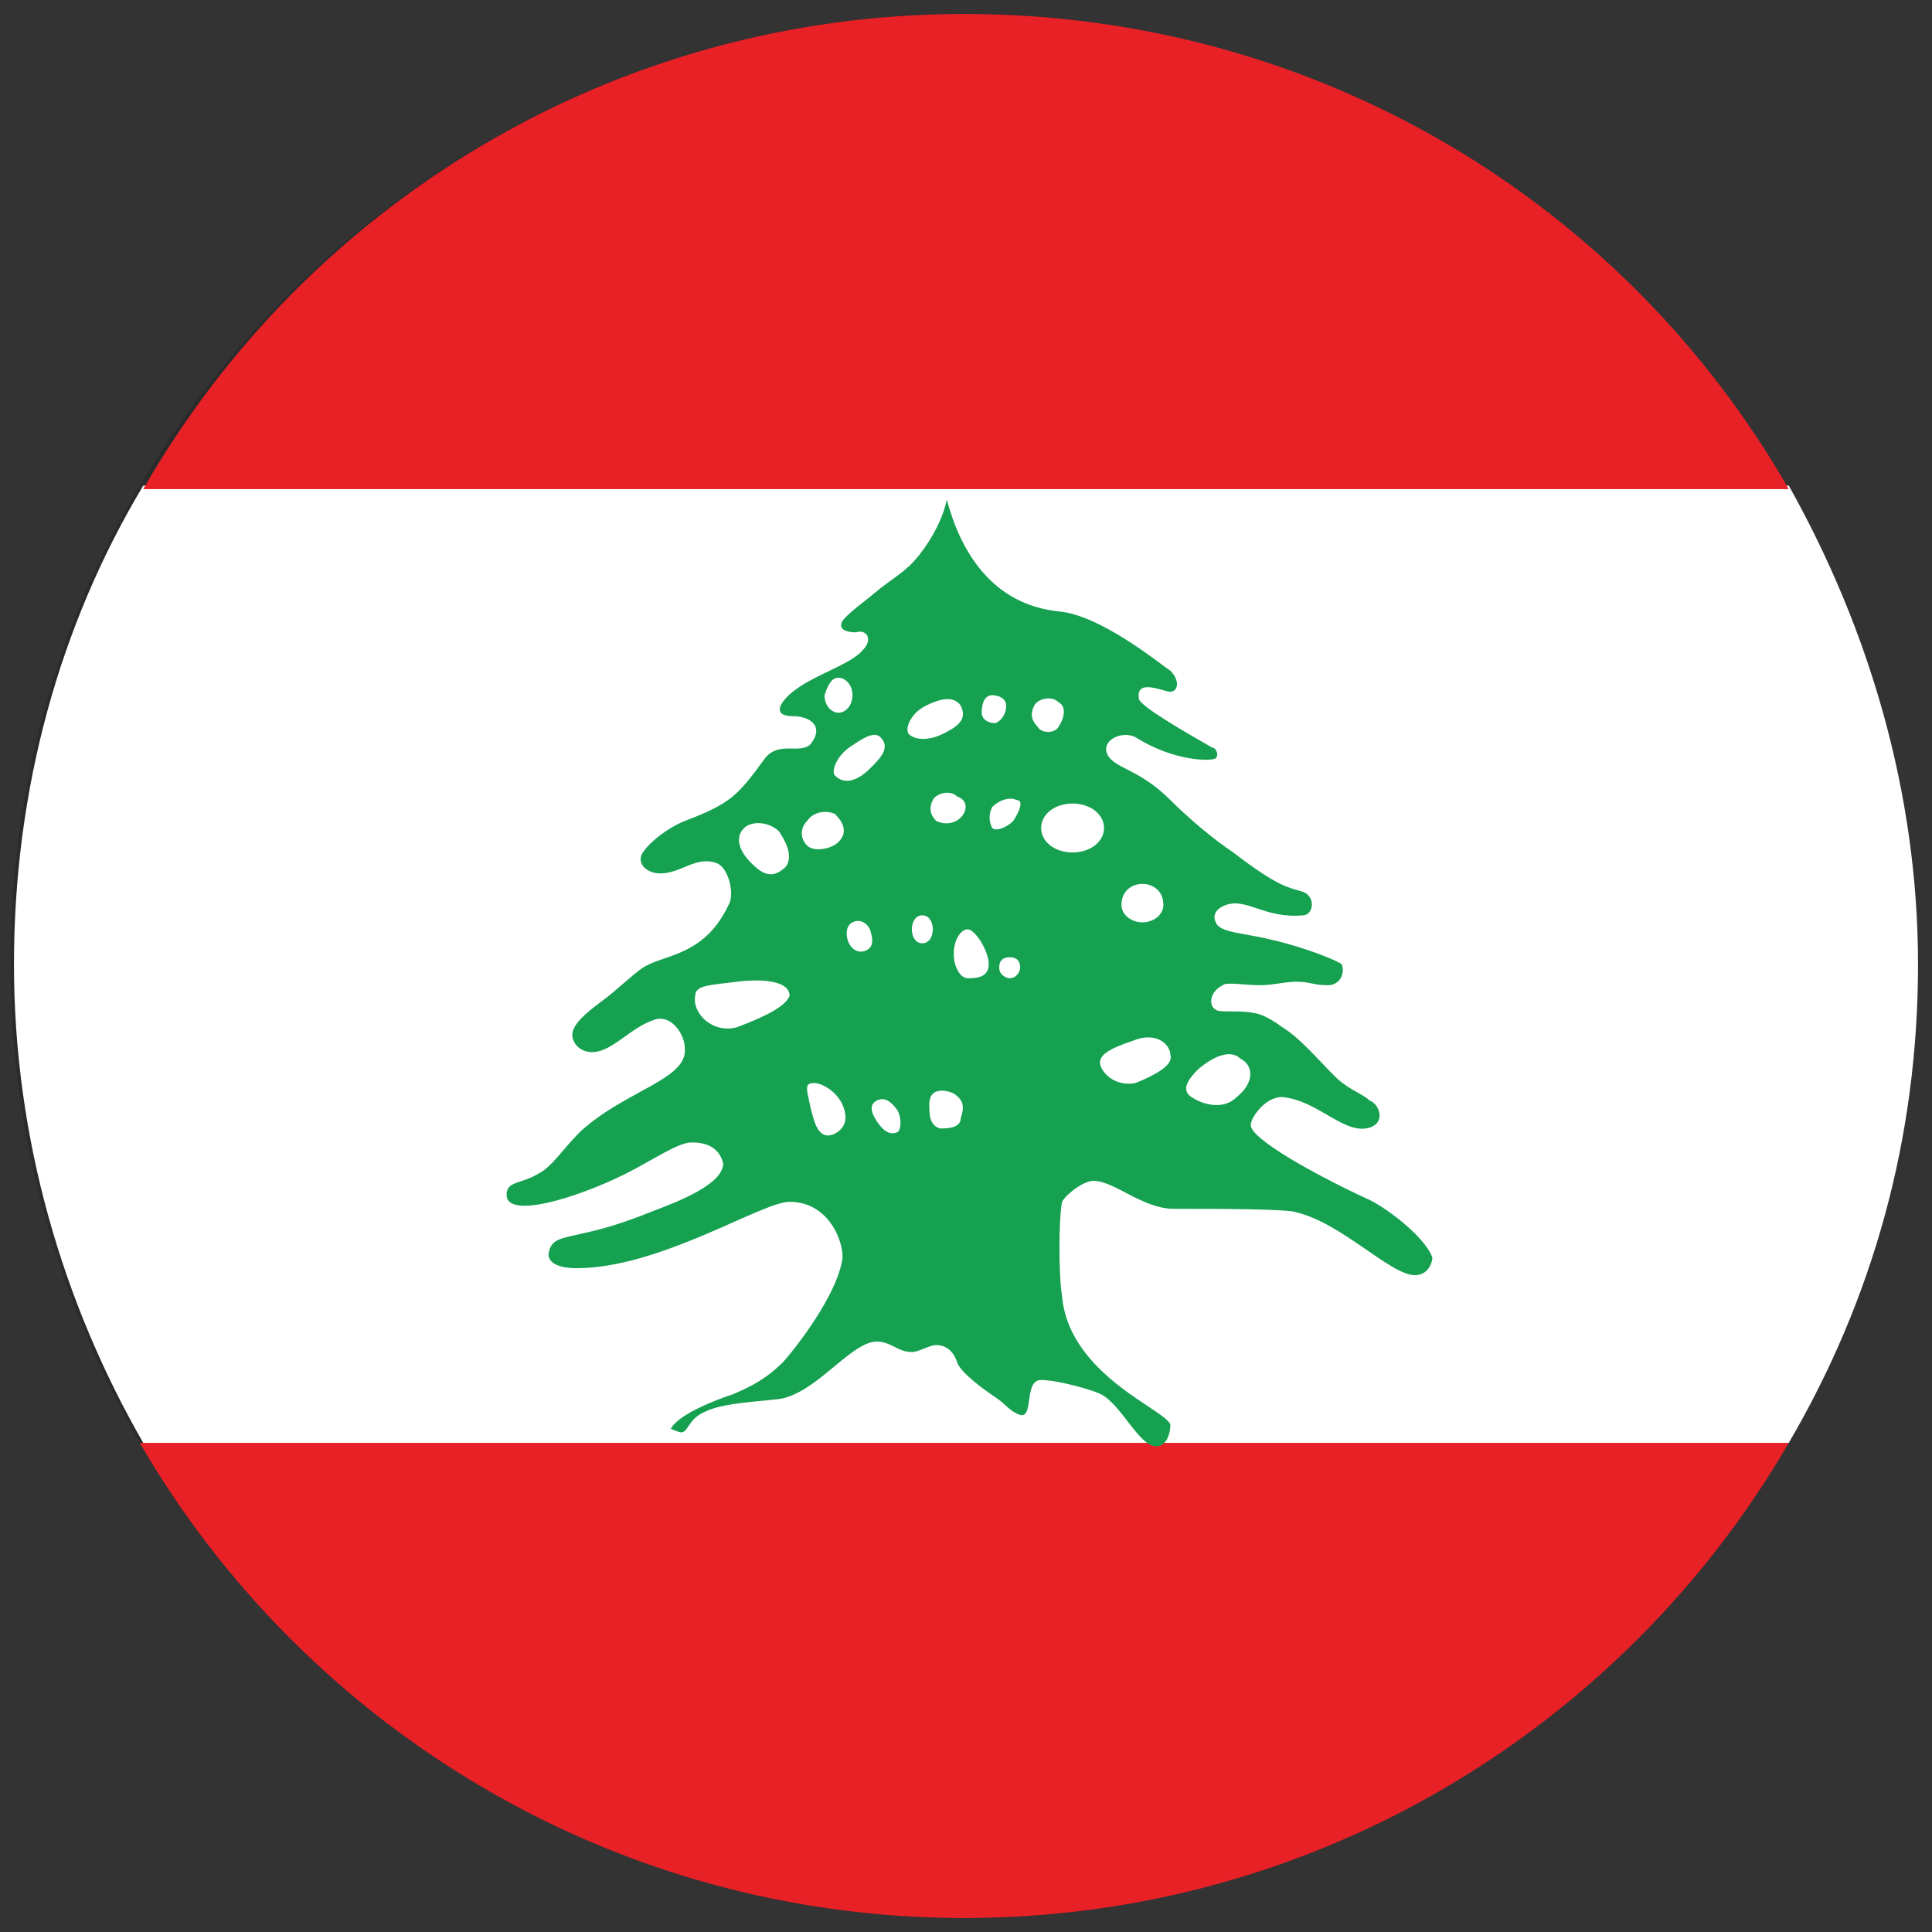 <?xml version="1.0" encoding="utf-8"?>
<!-- Generator: Adobe Illustrator 24.1.1, SVG Export Plug-In . SVG Version: 6.00 Build 0)  -->
<svg version="1.1" id="Layer_1" xmlns="http://www.w3.org/2000/svg" xmlns:xlink="http://www.w3.org/1999/xlink" x="0px" y="0px"
	 viewBox="0 0 55.3 55.3" style="enable-background:new 0 0 55.3 55.3;" xml:space="preserve">
<rect x="0" y="0" width="55.3" height="55.3" fill="#333333" stroke="none"/>
<style type="text/css">
	.st0{fill:#D11F36;}
	.st1{fill:#FFFFFF;}
	.st2{fill:#010101;}
	.st3{fill:#0C733B;}
	.st4{fill:#067B3F;}
	.st5{fill:#CD2028;}
	.st6{fill:#0B6D38;}
	.st7{fill:#E12226;}
	.st8{fill:#D92327;}
	.st9{fill:#D72027;}
	.st10{fill:#DD4044;}
	.st11{fill:#F7F6EF;}
	.st12{fill:#0F753C;}
	.st13{fill:#E41E26;}
	.st14{opacity:0.15;fill:#010101;}
	.st15{fill:#E82127;}
	.st16{fill:#16A151;}
	.st17{fill:#269D48;}
	.st18{fill:#BE282F;}
	.st19{fill:#036334;}
	.st20{fill:#ED1F33;}
</style>
<g>
	<path class="st0" d="M-238.5,18.6c-3.8-10.8-14.1-18.1-25.6-18.1c-1.4,0-2.9,0.1-4.3,0.3c-5.5,0.9-10.5,3.4-14.4,7.1l11.9,10.6
		H-238.5z"/>
	<path class="st1" d="M-260.7,27.6l-10.2,9.1h32.4c0,0,0,0,0,0c1-2.9,1.5-5.9,1.5-9c0-3.1-0.5-6.2-1.5-9.1c0,0,0,0,0,0h-32.4
		L-260.7,27.6z"/>
	<path class="st2" d="M-282.8,47.3c3.9,3.7,8.9,6.2,14.4,7.1c1,0.2,1.9,0.3,2.9,0.3c0.5,0,0.9,0,1.4,0s0.9,0,1.4,0
		c11-0.6,20.5-7.6,24.2-18h-32.4L-282.8,47.3z"/>
	<path class="st3" d="M-282.8,47.3l11.9-10.6l10.2-9.1l-10.2-9.1l-11.9-10.6c-3.1,2.9-5.4,6.5-6.9,10.6c-1,2.9-1.5,6-1.5,9.1
		c0,3.1,0.5,6.1,1.5,9C-288.2,40.8-285.8,44.4-282.8,47.3z"/>
</g>
<g>
	<path class="st2" d="M-295.9,18.6C-299.7,7.7-310,0.5-321.5,0.5c-1.4,0-2.9,0.1-4.3,0.3c-5.5,0.9-10.5,3.4-14.4,7.1l11.9,10.6
		H-295.9z"/>
	<path class="st1" d="M-318.1,27.6l-10.2,9.1h32.4c0,0,0,0,0,0c1-2.9,1.5-5.9,1.5-9c0-3.1-0.5-6.2-1.5-9.1c0,0,0,0,0,0h-32.4
		L-318.1,27.6z"/>
	<path class="st4" d="M-340.2,47.3c3.9,3.7,8.9,6.2,14.4,7.1c1,0.2,1.9,0.3,2.9,0.3c0.5,0,0.9,0,1.4,0s0.9,0,1.4,0
		c11-0.6,20.5-7.6,24.2-18h-32.4L-340.2,47.3z"/>
	<path class="st5" d="M-340.2,47.3l11.9-10.6l10.2-9.1l-10.2-9.1l-11.9-10.6c-3.1,2.9-5.4,6.5-6.9,10.6c-1,2.9-1.5,6-1.5,9.1
		c0,3.1,0.5,6.1,1.5,9C-345.7,40.8-343.3,44.4-340.2,47.3z"/>
</g>
<g>
	<circle class="st6" cx="-91.7" cy="103.3" r="27.2"/>
	<g>
		<path class="st1" d="M-74.3,94.9c-0.2,0-0.4,0-0.6,0c0.7,4.4,0.5,8.4,0.5,8.6c-0.3,1.5-2.2,1.9-2.7,1.8c-0.4-0.1-0.4-0.3-0.3-0.4
			c0.8-0.5,2.2-1.3,2.2-1.9c0.3-2.1-0.6-8.1-0.6-8.1c-0.1-0.1-0.2-0.2-0.2-0.7c0-0.8,0.3-1.3,0.4-1.2
			C-75.1,93.7-74.2,94.9-74.3,94.9z"/>
		<path class="st1" d="M-84.5,103c-0.4,1.5-1.7,2.2-2.4,2.3c-0.5,0-1.1-0.5-0.7-0.6c0.9-0.4,2.5-1.4,2.5-2c0.2-2.1-0.4-7-0.5-7.1
			c-0.1-0.1-0.2-0.5-0.2-1c0-0.8,0.4-1.5,0.5-1.4c0.5,0.7,0.9,2,0.8,2c-0.2,0-0.3,0-0.4,0C-84.2,99.5-84.3,102.5-84.5,103z"/>
		<path class="st1" d="M-82.4,102.2c0,0.2-0.2,1-0.7,1.3c-0.1,0.1-0.1-0.6-0.1-1c0.1-1.7-0.8-7-0.9-7c-0.1-0.1-0.2-0.8-0.2-1.3
			c0-0.6,0.4-1.1,0.5-1c0.5,0.7,1.1,2,1.1,2c-0.2,0-0.4,0-0.5,0C-82.5,99.5-82.3,101.7-82.4,102.2z"/>
		<path class="st1" d="M-75.4,102.9c-0.1,0.1-0.9-1.2-1-1.5c-0.1-0.1-0.1-0.3-0.2-0.5c0,0.7,0.1,1.1,0,1.2c0,0.2-0.3,0.9-0.8,1.1
			c-0.1,0.1-0.1-0.6-0.1-1c0.1-0.7,0-1.8-0.1-2.8c-0.3-0.5-0.7-1-1-1.4c0.2,2.7,0.1,4.4,0,4.7c-0.1,0.5-0.7,1-1.1,1
			c-0.7,0-1.1-0.9-1.5-0.9c-0.4,0-0.6,2.1-1.4,2.2c-0.3,0-1.5-1.1-1.5-2c0-0.9,0.5-1.5,0.6-1.3c0.1,1.2,0,2.2,0.6,2.2
			c0.4,0,1.4-2.5,1.8-2.5c0.5,0,0.9,1.2,1.3,1.2c0.3,0,0.6-0.5,0.6-0.6c0.1-1.4-0.1-3.8-0.3-5.4c-0.6-0.9-1.1-1.5-1.2-1.5
			c-0.1,0-0.4-0.2-0.6-0.7c-0.2-0.5-0.1-1.5,0-1.4c0.7,0.4,1.3,1.2,1.3,1.2c-0.1,0-0.1,0.1-0.2,0.1c0.1,0.2,0.3,0.4,0.4,0.6
			c-0.1-0.3-0.1-0.9-0.1-1.3c0-0.7,0.3-0.9,0.4-0.8c0.5,0.7,1.1,2.1,1,2.1c-0.2,0-0.3,0-0.4,0c0.1,0.6,0.1,1.1,0.2,1.6
			c0.4,0.5,0.7,1,1,1.4c-0.2-1.5-0.4-2.8-0.4-2.8c-0.1-0.1-0.2-0.6-0.2-1.1c0-0.8,0.4-1.2,0.5-1.1c0.5,0.7,1,2.3,0.9,2.3
			c-0.2,0-0.3,0-0.4,0c0.2,1.7,0.4,3,0.5,4c0.6,0.9,1,1.4,1.1,1.6C-75.5,101.3-75,102.5-75.4,102.9z"/>
		<path class="st1" d="M-77.7,104.8c-0.2,0.1-0.7,0.3-0.8,0.1c-0.1-0.2,0.4-0.5,0.4-0.6c0.1-0.5-0.3-0.1-0.3-0.5
			c0-0.2,0.3-0.3,0.4-0.3c0.1,0,0.4,0.1,0.5,0.3c0,0.1-0.1,0.1-0.1,0.2c0,0.1,0,0.2,0,0.2c0,0.1,0.5,0,0.5,0.1
			C-77.1,104.7-77.4,104.7-77.7,104.8z"/>
		<path class="st1" d="M-76.5,96.4c0-0.3,0-0.7-0.1-1c-0.1-0.4-0.4-0.5-0.4-0.8c0-0.5,0.4-0.3,0.4-0.3c0.2,0.2,0.3,0.3,0.4,0.7
			C-76.1,95.3-76.1,96-76.5,96.4z"/>
		<path class="st1" d="M-80,101.8c0-0.2,0.1-0.5,0-0.9c-0.1-0.4-0.3-0.5-0.4-0.8c0-0.5,0.4-0.3,0.4-0.3c0.2,0.2,0.3,0.4,0.3,0.7
			C-79.6,100.9-79.6,101.4-80,101.8z"/>
		<path class="st1" d="M-79.7,99c0,0-0.5,0.5-0.9,0.8c-0.4,0.3-0.8,0.5-1,0.6c-0.1-0.2-0.2-0.5-0.1-0.6c0.2-0.2,0.6-0.4,0.9-0.7
			c0.5-0.3,0.9-0.6,1-0.7C-79.7,98.4-79.7,98.8-79.7,99z"/>
		<path class="st1" d="M-80.2,97c0,0.1-0.3,0.1-0.5,0.1c0,0.6,0,1.1-0.1,1.4c0,0.1-0.7-0.5-1.2-0.9c-0.3-0.3-0.1-0.9,0.1-0.9
			c0.5-0.1,0.4,0.4,0.6,0.4c0.3,0-0.1-0.8,0.4-0.9C-80.6,96.1-80.2,96.2-80.2,97z"/>
		<path class="st1" d="M-85.3,102.4c-0.1,0.1-0.8-1.5-0.9-1.8c-0.2-0.5-0.6-1.2-1.1-1.9c0.2,2.2,0.2,3.4,0.2,3.7
			c0,0.2-0.3,1.1-0.8,1.4c-0.1,0.1-0.1-0.9-0.1-1.2c0.1-0.8-0.2-3.7-0.3-5.6c-0.7-1-1.2-1.8-1.2-1.8c-0.1,0-0.7-0.7-0.9-1.2
			c-0.2-0.5,0-1.2,0.1-1.1c0.9,0.4,1.6,1.5,1.5,1.5c-0.1,0.1-0.2,0.1-0.3,0.1c0.2,0.3,0.4,0.5,0.6,0.8c0-0.1,0-0.2,0-0.2
			c-0.1-0.1-0.3-0.8-0.3-1.4c0-0.6,0.3-0.9,0.4-0.8c0.5,0.7,1.3,2.2,1.2,2.2c-0.2,0-0.3,0-0.4,0c0.1,0.6,0.2,1.1,0.2,1.6
			c1.4,2.1,1.9,3.2,2.1,3.5C-85.3,100.7-85,102-85.3,102.4z"/>
		<path class="st1" d="M-86.7,95.3c0.1-0.2,0.1-0.6,0-1c-0.1-0.4-0.4-0.4-0.4-0.7c-0.1-0.5,0.4-0.4,0.4-0.3c0.2,0.2,0.3,0.3,0.4,0.7
			C-86.2,94.3-86.3,94.9-86.7,95.3z"/>
		<path class="st1" d="M-85.9,96.4c-0.1,0.3-0.2,0.5-0.6,0.5c-0.4,0-0.7-0.3-0.7-0.6c0-0.2,0-0.4,0.2-0.4c0,0,0.2,0,0.2,0.3
			c0,0.2,0.1,0.1,0.2,0.1c0,0,0-0.2,0-0.3c0-0.1,0.2-0.1,0.2,0c0,0.1,0,0.2,0,0.3c0.1,0,0.2,0,0.2-0.1c0-0.3,0.2-0.3,0.2-0.3
			C-85.9,95.9-85.8,96.2-85.9,96.4z"/>
		<path class="st1" d="M-92.5,98.4c-0.1,0.3-0.2,0.5-0.6,0.5c-0.4,0-0.7-0.3-0.7-0.6c0-0.2,0-0.4,0.2-0.4c0,0,0.2,0,0.2,0.3
			c0,0.2,0.1,0.1,0.2,0.1c0,0,0-0.2,0-0.3c0-0.1,0.2-0.1,0.2,0c0,0.1,0,0.2,0,0.3c0.1,0,0.2,0,0.2-0.1c0-0.3,0.2-0.3,0.2-0.3
			C-92.5,97.9-92.4,98.2-92.5,98.4z"/>
		<path class="st1" d="M-89.8,96.5c-0.1,0.2-0.3,0.5-0.6,0.5c-0.3,0,0.2-0.6-0.2-0.6c-0.1,0-0.2,0.2-0.3,0.3
			c-0.2,0.3-0.4,0.8-0.9,0.8c-0.7,0-1.1-0.6-1.5-0.6c-0.4,0-0.2,0.8-1,0.8c-1.6,0-0.9-2.3-1.3-2.3c-0.3,0-0.5,2-1.1,2
			c-1.4-0.1-1.3-3.3-0.8-3.3c0.2,0,0.2,1.3,0.5,2.1c0.3,0.7,0.6-0.1,0.6-0.1c0.3-1.7,1.1-2.3,1.3-2.3c0.4,0,0.3,0.9,0.4,2.2
			c0,0.2,0.2,0.7,0.7,0.7c0.4,0,0.7-0.6,0.7-0.8c0-1.9-0.3-1.4-0.3-2.2c0-0.6,0.5-1,0.5-0.9c0.6,0,0.5,2.6,0.5,2.9
			c0,0.6,0.5,0.9,0.7,0.9c0.3,0,0.5-0.5,0.5-0.6c0-0.7-0.3-1-0.5-1.5c0-0.1-0.2-0.3-0.2-0.7c0-0.4,0.5-0.7,0.7-0.7
			c0.4,0,0.9,1.1,0.8,1.2c-0.1,0.1-0.3,0.1-0.5,0.1c0.4,1.1,0.1,1.8,0.9,1.8c0.4,0,0.5-0.4,0.7-0.3C-89.4,96-89.7,96.4-89.8,96.5z"
			/>
		<path class="st1" d="M-88.7,104.2c-0.7,0.1-1.2,0.6-1.3,0.4c-0.1-0.2-0.1-0.3,0-0.7c-0.2,0-0.5,0-0.5-0.1c0-0.3,0.5-0.7,0.7-0.7
			c0.4,0,0,0.9,0.3,0.9c0.3,0,0.3-0.4,0.9-0.4C-88.4,103.7-88.4,104.1-88.7,104.2z"/>
		<path class="st1" d="M-99.7,102.2c0-0.2,0-0.4-0.1-0.7c-0.1-0.3-0.4-0.4-0.4-0.6c-0.1-0.4,0.3-0.3,0.4-0.3
			c0.2,0.1,0.3,0.2,0.4,0.5C-99.4,101.4-99.4,101.8-99.7,102.2z"/>
		<path class="st1" d="M-107.7,94.7c0-0.2,0-0.4-0.1-0.8c-0.1-0.3-0.4-0.4-0.4-0.6c0-0.4,0.4-0.3,0.4-0.3c0.2,0.1,0.3,0.3,0.4,0.6
			C-107.4,93.9-107.4,94.4-107.7,94.7z"/>
		<path class="st1" d="M-103.7,93.6c-0.1,0.3-0.2,0.5-0.6,0.5c-0.4,0-0.7-0.3-0.7-0.6c0-0.2,0-0.4,0.2-0.4c0,0,0.2,0,0.2,0.3
			c0,0.2,0.1,0.1,0.2,0.1c0,0,0-0.2,0-0.3c0-0.1,0.2-0.1,0.2,0c0,0.1,0,0.2,0,0.3c0.1,0,0.2,0,0.2-0.1c0-0.3,0.2-0.3,0.2-0.3
			C-103.7,93.1-103.6,93.4-103.7,93.6z"/>
		<path class="st1" d="M-94.1,93.3c0,0.2,0,0.4-0.1,0.5c0,0.1-0.1,0.5-0.5,0.6c0-0.2-0.1-0.4,0-0.7c0-0.2,0.2-0.6,0.2-0.6
			c0.1-0.2,0.3-0.4,0.3-0.3C-94.1,92.8-94,93-94.1,93.3z"/>
		<path class="st1" d="M-98.9,97.3c-0.3,0-0.5-0.2-0.6-0.5c0-0.5,0.3-0.8,0.5-0.8c0.1,0,0,0.4,0,0.7c0.1,0,0.2,0,0.2,0
			c0.1,0,0.1-0.1,0.2-0.1c0.1,0,0.2,0,0.2,0C-98.2,96.9-98.5,97.3-98.9,97.3z"/>
		<path class="st1" d="M-96.8,94.2c-0.3,0-0.3-0.2-0.3-0.5c0.1-0.8,0.7-1.1,0.7-0.9c0,0.4-0.3,0.4-0.4,0.9c0.1,0,0.1,0,0.1,0
			c0.1,0,0.3,0,0.3,0C-96.3,93.9-96.6,94.2-96.8,94.2z"/>
		<path class="st1" d="M-91.7,100.6c0,0-0.1-0.3,0-0.3c0.8,0,2.2-0.4,2.3-1.6c0-0.5-0.3-1.4-1.2-1.3c-0.7,0.1-1.1,0.7-1.1,1
			c0,0.1,0.1,1-0.1,1c-1.5,0.1-2.3,0.9-2.7,1.4c0,0,0,0-0.1,0.1c-0.2-1-0.2-1.9-0.3-2c-0.3-0.6-0.8-1.6-1-1.5
			c-0.2,0.1-0.4,0.5-0.3,0.8c0.2,1,1.1,2.4,0.7,3.8c-0.2,0.8-1.9,2.1-2.5,2c-0.2,0-0.4-0.3-0.5-0.6c0.3-0.3,3.2-1.8,1.8-4.3
			c0.1,0,0.2,0,0.3,0c0.1,0,0.1-0.8-0.8-1.4c-0.1-0.1-0.7,0.1-0.7,0.8c0,0.5,0.5,0.9,0.5,1c0.6,0.9,0.7,1.2-1.3,2.6
			c0-0.5,0-0.9,0-0.9c-0.3,0.5-0.4,0.9-0.6,1.3c0,0,0,0-0.1,0c-0.3,0.2-3.5,2.2-3.1,2.4c0.4,0.2,2-0.5,3-1.1c0.2,1,1.1,1.2,1.6,1.2
			c0.7,0,2-0.8,2.8-2.4c0.4,0.5,1.5,2,3.3,2c0.5,0,0.5-0.7,0.4-0.7c-0.2-0.2-0.5-0.3-0.8-0.4c-0.3-0.3-0.6-0.9,0.2-1.1
			c0.7-0.2,2.1,0,2.6-0.4c0.6-0.5,0.8-1.1,0.9-1.4C-88.7,100.7-90,100.7-91.7,100.6z M-91,98.6c0,0,0.1-0.1,0.2,0
			c0.1,0,0.2,0.1,0.3,0.2c0,0,0.1,0.1,0.1,0.3c-0.1,0-0.2,0-0.3,0c-0.1,0-0.2-0.2-0.2-0.2C-91,98.8-91,98.6-91,98.6z M-92.2,101.9
			c-0.1,0.3-0.7,0.1-0.8,0.5c-0.1,0.2-0.2,0.6,0.1,0.9c-0.7-0.3-1.3-0.7-1.5-1.4c0-0.2-0.1-0.4-0.1-0.6c0.4,0.3,1.6,0.3,2.2,0.3
			C-92.3,101.6-92.1,101.7-92.2,101.9z"/>
		<path class="st1" d="M-98.2,94.4c0.1,0.1-1.2,1.5-1.6,1.8c0,0-0.8,0-1.2,0c0.8-0.7,2-1.5,2.1-1.8c0.1-0.2-0.4-0.4-0.4-0.7
			c0-0.2,0.3-0.4,0.6-0.5c0.1-0.1,0.5,0,0.6,0.2c0,0.1,0,0.5-0.2,0.6c-0.1,0-0.2-0.5-0.5-0.3c-0.1,0.1,0.1,0.4,0.4,0.4
			C-98.4,94.1-98.3,94.3-98.2,94.4z"/>
		<path class="st1" d="M-102.6,97c-0.1,0.7-0.8,1-1.2,1c-0.6,0-0.6-0.5-1-0.5c-0.1,0-0.2,0.1-0.3,0.1c0.1,1.2,0.2,2.2,0.2,2.9
			c0,0.2-0.3,0.8-0.7,1.1c-0.1,0.1-0.1-0.8,0-1.1c0-0.5,0-1.4-0.1-2.3c-0.1,0.1-0.3,0.1-0.4,0.1c-1.5,0-0.4-2.6-0.9-2.6
			c-0.5-0.1-0.4,2.4-1,2.4c-1.3,0-1.2-3.2-0.7-3.2c0.2,0,0.2,1.4,0.4,1.9c0.3,0.5,0.5-0.1,0.5-0.3c0.2-1.4,0.4-2,1-2
			c0.3,0,0.4,0.7,0.4,1.8c0,0.2-0.1,0.9,0.4,0.9c0,0,0.1,0,0.1,0c-0.1-1-0.2-1.8-0.3-1.9c-0.1-0.2-0.4-1.1-0.3-1.6
			c0-0.6,0.5-0.7,0.8-0.2c0.2,1.2,0.3,2.3,0.5,3.4c0.1-0.1,0.2-0.2,0.2-0.3c0.1-0.7-0.3-0.9-0.3-1.5c-0.1-0.9,0.3-1,0.3-1
			c0.8,0.2,0.6,1.7,0.6,2c0,0.4,0.7,0.8,0.8,0.8c0.3,0,0.3-0.3,0.3-0.4c0-0.6-0.4-0.9-0.6-1.2c0-0.1-0.2-0.4-0.2-0.7
			c0-0.3,0.3-0.6,0.5-0.6c0.4,0,0.9,1,0.8,1.1c0,0-0.2,0-0.3,0C-102.7,96-102.6,96.6-102.6,97z"/>
		<path class="st1" d="M-108.5,105c-0.3,0-0.6-0.6-0.6-0.8c-0.1-0.9,0.4-1.9,0.6-1.9c0.2,0-0.1,1.2-0.1,1.8c0.1,0,0.2,0,0.3,0
			c0.1,0,0.2-0.3,0.2-0.3c0.1,0,0.2,0.3,0.2,0.3C-107.9,104.3-108.1,105-108.5,105z"/>
		<path class="st1" d="M-106.3,99.6c-0.3,0.2-1,0.4-1.3,0.6c-0.4,0.2-0.9,0.5-1.2,0.6c0.4-0.8,0.7-1.1,1-1.3c0.2-0.2,0.7-0.4,1-0.5
			C-106.2,98.9-105.8,99.3-106.3,99.6z"/>
		<path class="st1" d="M-98.7,98.3c0,0.3-0.3,1.1-0.6,0.2c-0.2-0.4-0.5-0.1-0.7,0.4c-0.1,0.4-0.7,0.6-0.7,0c0-0.8-0.5-0.4-0.6-0.4
			c0,0,0,0,0,0c-0.1-0.9-0.2-2-0.4-3.3c0.1,0,0.2,0,0.4,0c0.1,0-0.4-1.4-0.8-2c-0.1-0.1-0.6,0-0.6,0.8c0,0.5,0.2,1.4,0.3,1.5
			c0,0,0.3,1.8,0.4,3.6c-0.1,0-0.2,0.1-0.2,0c0,0-0.7-0.8-1.2-0.8c-0.5,0-1,0.8-1,1.4c0,0.6,0.2,0.9,0.7,0.9c0.9,0,0.9-0.7,0.9-0.3
			c0,1-1.4,2-2.2,1.9c-1.4-0.1-0.7-2.2-1.2-2.2c-0.3,0-1.1,3.1,1.3,3.2c1,0,2.6-1.1,2.7-3.3c0-0.1,0.1-0.2,0.2-0.3c0,0.5,0,1,0,1.4
			c0,1.3-1.8,2.7-3.1,2.7c-2.1,0.1-1.4-2.4-1.9-2.4c-0.4,0-1.1,3.6,2,3.4c1.4-0.1,3.3-1.2,3.7-2.7c0.1-0.3,0.2-1.2,0.1-2.7
			c0.2,0.1,0.3,0.6,0.6,0.6c0.3,0,0.7-0.6,1-0.6c0.2,0,0.3,0.3,0.5,0.3c0.6,0,0.8-0.8,0.8-1.8C-98.5,98.1-98.7,98.1-98.7,98.3z
			 M-103.4,99.9c-0.2,0-0.3-0.1-0.3-0.2c0-0.2,0.1-0.3,0.3-0.3c0.2,0,0.3,0.2,0.3,0.3C-103.1,99.8-103.2,99.9-103.4,99.9z"/>
		<path class="st1" d="M-79.6,114.6c-0.3,0-0.5,0.2-0.5,0.2c-0.1,0.1-1-0.1-2.7-0.1c0.1-0.1,0.4-0.6,0.1-0.6c-0.3,0-0.1-0.4-0.2-0.4
			c-0.3,0-0.5,0.3-0.5,0.5c0,0.2,0.1,0.4,0.2,0.5c-0.2,0-0.4,0-0.6,0c-5.4,0-15.4,0-16.4-0.2c-0.4-0.1-4.4-0.2-4.3-0.1
			c0.3,0.5,1.4,1.1,2.3,1.2c0.4,0,12.2,0.1,19,0.1c0,0.3-0.1,0.4-0.1,0.5c0,0.4,0.2,0.8,0.4,0.8c0.2,0,0.2-0.3,0.2-0.3
			c1,0.1,2.8,0,2.8,0c0.1,0.2,0.2,0.3,0.4,0.3c0.7,0,0.7-0.8,0.7-1.1C-78.7,115.8-78.8,114.8-79.6,114.6z M-80.7,116.4
			c-0.1,0-0.1-0.2-0.5-0.2c-0.3,0-0.4,0.2-0.5,0.2c-0.3,0-0.6,0-0.9,0c0,0-0.1,0-0.1-0.2c0-0.1,0.1-0.2,0.1-0.4c1,0,1.9,0,2.5,0
			c0,0.2,0,0.4,0.1,0.6C-79.9,116.4-80.2,116.5-80.7,116.4z"/>
	</g>
</g>
<g>
	<path class="st7" d="M-121.9,103.3c0,3-0.5,5.9-1.4,8.6h-28v18.6c-14-1.1-25.1-12.8-25.1-27.2s11.1-26.1,25.1-27.2v18.6h28
		C-122.4,97.4-121.9,100.3-121.9,103.3z"/>
	<g>
		<g>
			<g>
				<path class="st8" d="M-154.4,92.9c-0.3-0.3-2.1-1.8-3.7-3.4c-0.7-0.8-1.4-1.5-1.8-2c-0.5-0.6-0.8-1-0.8-1.1l0,0l0,0
					c-0.2,0.1-0.6,0.3-0.9,0.4l0,0l0,0c0,0,0.2,0.4,0.7,1c0.4,0.6,1.2,1.5,2.3,2.6c0.9,0.9,1.9,1.8,3,2.7l0,0L-154.4,92.9
					L-154.4,92.9z M-155.5,93.2c-1.1-0.9-2.1-1.8-3-2.7c-1.1-1.1-1.9-2-2.3-2.6c-0.4-0.6-0.7-0.9-0.7-1c0.2-0.1,0.7-0.3,0.8-0.4
					c0.1,0.1,0.4,0.5,0.8,1.1c0.4,0.5,1.1,1.3,1.8,2c1.5,1.5,3.2,3,3.6,3.3L-155.5,93.2z"/>
				<path class="st1" d="M-154.4,92.9l-1.1,0.3c-1.1-0.9-2.1-1.8-3-2.7c-1.1-1.1-1.9-2-2.3-2.6c-0.4-0.6-0.7-0.9-0.7-1
					c0.2-0.1,0.7-0.3,0.8-0.4c0.1,0.1,0.4,0.5,0.8,1.1c0.4,0.5,1.1,1.3,1.8,2C-156.6,91.1-154.8,92.6-154.4,92.9z"/>
				<path class="st8" d="M-152.6,94.3c-0.1-0.1-0.3-0.2-0.5-0.4c-0.4-0.3-0.8-0.6-1.2-1.1l0,0l-1.4,0.4l0,0c0,0,0.2,0.2,0.5,0.4
					c0.3,0.2,0.7,0.5,1.1,0.7c0.1,0.1,0.4,0.2,0.7,0.3c0.2,0.1,0.4,0.1,0.5,0.1c0.1,0,0.1,0,0.2,0c0,0,0.1,0,0.1,0c0,0,0,0,0.1-0.1
					C-152.4,94.5-152.5,94.5-152.6,94.3z M-152.5,94.6c0,0-0.1,0.1-0.1,0.1c-0.1,0-0.4,0-0.7-0.1c-0.3-0.1-0.6-0.2-0.7-0.3
					c-0.4-0.2-0.8-0.5-1.1-0.7c-0.2-0.2-0.4-0.3-0.5-0.4l1.1-0.3l0.1,0c0.4,0.4,0.8,0.8,1.2,1.1c0.2,0.1,0.3,0.3,0.5,0.4
					C-152.5,94.5-152.5,94.5-152.5,94.6z"/>
				<path class="st1" d="M-152.5,94.6c0,0-0.1,0.1-0.1,0.1c-0.1,0-0.4,0-0.7-0.1c-0.3-0.1-0.6-0.2-0.7-0.3c-0.4-0.2-0.8-0.5-1.1-0.7
					c-0.2-0.2-0.4-0.3-0.5-0.4l1.1-0.3l0.1,0c0.4,0.4,0.8,0.8,1.2,1.1c0.2,0.1,0.3,0.3,0.5,0.4C-152.5,94.5-152.5,94.5-152.5,94.6z"
					/>
				<path class="st9" d="M-153.1,94.1c-0.3-0.3-0.8-0.6-1.2-1.1l0,0l-1.1,0.3l0,0c0,0,0.2,0.2,0.5,0.4c0.2,0.2,0.6,0.4,0.9,0.6
					c0,0,0,0,0.1,0c0.2,0.1,0.4,0.2,0.7,0.3c0.1,0,0.3,0.1,0.4,0.1h0c0.1,0,0.2,0,0.3-0.1C-152.5,94.5-152.7,94.3-153.1,94.1z
					 M-152.6,94.5c0,0.1-0.1,0.1-0.2,0.1c-0.3,0-0.8-0.2-1.1-0.4c0,0-0.1,0-0.1,0c-0.3-0.1-0.7-0.4-0.9-0.6
					c-0.2-0.2-0.4-0.3-0.4-0.4l1-0.3c0.4,0.4,0.8,0.8,1.2,1.1c0.2,0.1,0.3,0.2,0.4,0.3C-152.6,94.5-152.6,94.5-152.6,94.5
					C-152.6,94.5-152.6,94.5-152.6,94.5z"/>
				<g>
					<g>
						<path class="st9" d="M-160.6,86.4C-160.6,86.4-160.6,86.4-160.6,86.4c-0.1-0.2-0.8-1.4-1.6-2.5c-0.5-0.7-0.9-1.3-1.2-1.7
							c-0.2-0.2-0.3-0.4-0.5-0.5c-0.1-0.1-0.3-0.2-0.3-0.2c0,0-0.1,0-0.1,0.1c0,0.1,0,0.5,0.2,1c0.2,0.4,0.4,1,0.8,1.6
							c0.6,1.2,1.3,2.4,1.5,2.8c0,0,0,0,0,0l0,0l0.1-0.1l0.8-0.4L-160.6,86.4L-160.6,86.4z M-161.7,86.9c-0.2-0.4-0.9-1.5-1.5-2.8
							c-0.7-1.5-1.1-2.4-1-2.6c0,0,0,0,0-0.1c0,0,0,0,0,0c0.1,0,0.3,0.1,0.7,0.7c0.3,0.4,0.7,1,1.2,1.7c0.8,1.2,1.5,2.3,1.6,2.5
							L-161.7,86.9z"/>
						<path class="st1" d="M-160.6,86.4l-1.1,0.5c-0.2-0.4-0.9-1.5-1.5-2.8c-0.7-1.5-1.1-2.4-1-2.6c0,0,0,0,0-0.1c0,0,0,0,0,0
							c0.1,0,0.3,0.1,0.7,0.7c0.3,0.4,0.7,1,1.2,1.7C-161.4,85-160.7,86.2-160.6,86.4z"/>
					</g>
					<g>
						<path class="st9" d="M-161.3,85.4L-161.3,85.4C-161.3,85.4-161.3,85.4-161.3,85.4c-0.4-0.6-0.8-1.3-1.2-1.9
							c-0.4-0.6-0.7-1-0.9-1.3c-0.1-0.2-0.3-0.3-0.3-0.4c-0.1-0.1-0.2-0.1-0.2-0.1c0,0,0,0,0,0.1c0,0.1,0.1,0.4,0.3,0.9
							c0.2,0.4,0.4,0.9,0.8,1.6c0.3,0.6,0.6,1.1,0.9,1.6l0,0l0.6,1.1l0.9-0.4L-161.3,85.4z M-164.1,81.7
							C-164.1,81.7-164.1,81.7-164.1,81.7c0,0,0.1,0,0.2,0.1c0.1,0.1,0.2,0.2,0.3,0.4c0,0,0.1,0.1,0.1,0.1l-0.4,0.2
							C-164.1,82-164.1,81.8-164.1,81.7z M-163.1,84.2c-0.4-0.8-0.6-1.3-0.8-1.7l0.4-0.2c0.2,0.3,0.5,0.7,0.8,1.2
							c0.4,0.6,0.8,1.3,1.2,1.9l-0.8,0.4C-162.5,85.3-162.8,84.7-163.1,84.2z M-161.6,86.8l-0.6-1l0,0l0.8-0.4l0,0l0.6,1
							L-161.6,86.8z"/>
						<g>
							<path class="st9" d="M-161.4,85.5l-0.7,0.3l0.5,0.9l0.7-0.3L-161.4,85.5z M-162,85.8l0.7-0.3l0.5,0.9l-0.6,0.3L-162,85.8z"/>
							<path class="st9" d="M-161.4,85.7l-0.5,0.2l0.4,0.7l0.5-0.2L-161.4,85.7z M-161.4,85.8l0.3,0.6l-0.3-0.2L-161.4,85.8z
								 M-161.5,86.5l-0.3-0.6l0.4,0.2L-161.5,86.5z M-161.8,85.9l0.4-0.2l0,0.4L-161.8,85.9z M-161.5,86.5l0-0.4l0.4,0.2
								L-161.5,86.5z"/>
						</g>
						<path class="st9" d="M-163.7,82c0,0.1-0.1,0.1-0.1,0.1c-0.1,0-0.1-0.1-0.1-0.1c0-0.1,0.1-0.1,0.1-0.1
							C-163.8,81.9-163.7,82-163.7,82z"/>
					</g>
				</g>
				<path class="st8" d="M-157.3,90.8c-0.1-0.1-0.2-0.2-0.3-0.3c-0.1,0-0.1,0-0.2,0c0-0.1,0-0.2,0-0.2c0,0,0,0,0,0c0,0,0,0,0,0
					c0,0.1-0.1,0.1-0.1,0.1c0,0,0,0,0,0c-0.1,0-0.2-0.1-0.3-0.1c0,0,0-0.1,0-0.2l0,0c0,0.1,0,0.2,0,0.2c0,0.1,0.2,0.2,0.3,0.2
					c0,0,0,0,0,0c0,0,0.1,0,0.1-0.1c0,0,0,0.1,0,0.1c0,0-0.1,0-0.1,0l0,0c0,0,0.1,0,0.1,0c0,0,0,0,0,0l0,0
					C-157.6,90.5-157.4,90.6-157.3,90.8c-0.1,0-0.1,0-0.1,0.1L-157.3,90.8c0,0,0.1,0,0.2,0.1l0,0C-157.1,90.8-157.2,90.8-157.3,90.8
					z"/>
				<path class="st8" d="M-156.9,91.6C-156.9,91.6-157,91.6-156.9,91.6c-0.1-0.1-0.1-0.1,0-0.1c0,0,0.1-0.1,0.1-0.1
					c0-0.1-0.1-0.1-0.2-0.1c-0.1,0-0.1,0-0.1-0.1c0,0,0-0.1,0-0.1c-0.1,0.1-0.2,0.1-0.2,0l0,0c0.1,0,0.2,0,0.2-0.1l0,0l0,0
					c0,0,0,0,0,0c0,0.1,0,0.1,0,0.1c0,0,0.1,0,0.1,0.1c0.1,0,0.2,0.1,0.2,0.1c0,0.1,0,0.1-0.1,0.2C-156.9,91.5-157,91.5-156.9,91.6
					C-156.9,91.6-156.9,91.6-156.9,91.6C-156.8,91.6-156.8,91.6-156.9,91.6L-156.9,91.6L-156.9,91.6L-156.9,91.6L-156.9,91.6
					C-156.9,91.6-156.9,91.6-156.9,91.6z"/>
				<path class="st8" d="M-156.3,92.1L-156.3,92.1c0.1-0.1,0.1-0.3,0-0.4c-0.1-0.1-0.2-0.2-0.5-0.1l0,0c0.1,0,0.2-0.1,0.3,0
					c0.1,0,0.2,0.1,0.2,0.1c0,0.1,0.1,0.1,0.1,0.2C-156.2,92-156.3,92.1-156.3,92.1z"/>
				<path class="st8" d="M-155.9,92.5L-155.9,92.5c-0.1,0-0.2-0.1-0.3-0.2c0,0,0-0.1,0-0.1c0,0-0.1,0.1-0.1,0.1c0,0-0.1,0-0.1,0
					c0,0,0-0.1,0-0.1h0c0,0,0,0,0,0.1c0,0,0,0,0.1,0c0,0,0.1-0.1,0.1-0.1c0,0,0,0,0,0c0,0,0.1-0.1,0.1-0.1c0,0,0,0,0,0l0,0l0,0
					c0,0,0,0,0,0c0,0,0,0.1-0.1,0.1c0,0,0,0.1,0,0.1C-156.1,92.4-156,92.5-155.9,92.5L-155.9,92.5c0,0,0.1-0.1,0.1-0.1
					c0.1,0,0.1-0.1,0.1-0.1c0,0,0.1,0,0.1,0.1l0,0c0,0,0-0.1-0.1-0.1c0,0,0,0,0,0c0,0,0,0-0.1,0.1
					C-155.8,92.5-155.9,92.5-155.9,92.5z"/>
				<path class="st8" d="M-155.2,93.1c0-0.1,0-0.2,0-0.3l0,0c-0.1,0.1-0.2,0.1-0.3,0.1c0,0,0,0-0.1,0c-0.1,0-0.2-0.1-0.2-0.2
					c0-0.1,0-0.2,0.1-0.3l0,0c-0.1,0.1-0.1,0.2-0.1,0.3c0,0.1,0.1,0.1,0.2,0.1c0,0,0,0,0.1,0c0.1,0,0.2-0.1,0.4-0.2c0,0,0,0,0,0
					c0,0,0,0,0,0l0,0c0,0,0,0,0,0l0,0l0,0c0,0,0,0,0,0c0,0,0,0,0,0.1C-155.2,92.9-155.2,93-155.2,93.1L-155.2,93.1z"/>
				<path class="st8" d="M-153.2,94.3c-0.1,0-0.1,0-0.1,0c0,0-0.1,0-0.1-0.1c0,0,0-0.1,0-0.1c0-0.1,0.1-0.2-0.1-0.3
					c-0.1-0.1-0.2,0-0.3,0.1c-0.1,0.1-0.2,0.1-0.3,0.1l0,0l0,0l0,0c0,0,0.1,0,0.1-0.1c0,0,0,0,0,0c0,0,0,0,0-0.1c0,0,0,0,0-0.1
					c0,0-0.1-0.1-0.1-0.2c0,0-0.1,0.1-0.1,0.1c0,0,0,0,0,0c-0.1,0-0.1,0-0.1-0.1c0,0,0,0,0-0.1c-0.1,0-0.1,0.1-0.1,0.2
					c0,0,0,0.1,0,0.1c0,0.1,0,0.1-0.1,0.1c0,0,0,0,0,0c0,0-0.1,0-0.1-0.1c0,0,0-0.1,0-0.1c0,0,0-0.1,0-0.1c0,0-0.1,0-0.1,0
					c-0.1,0-0.2,0-0.2-0.1c0,0,0,0,0,0c0-0.1,0.1-0.1,0.2-0.1c0.1,0,0.1,0,0.1,0c0,0,0.1,0,0.1,0c0.1,0,0.1-0.1,0.1-0.1c0,0,0,0,0,0
					c0,0,0,0,0,0c0,0,0,0.1-0.1,0.1c0,0-0.1,0-0.1,0c0,0-0.1-0.1-0.1,0c-0.1,0-0.2,0.1-0.2,0.1c0,0,0,0,0,0c0,0.1,0.1,0.1,0.2,0.1
					c0.1,0,0.1,0,0.1,0c0,0,0,0.1,0,0.1c0,0,0,0.1,0,0.1c0,0,0.1,0.1,0.1,0.1c0,0,0,0,0,0c0,0,0,0,0,0c0,0,0,0,0-0.1
					c0,0,0-0.1,0-0.1c0-0.1,0.1-0.2,0.2-0.2l0,0l0,0c0,0,0,0,0,0c0,0.1-0.1,0.1,0,0.1c0,0,0,0,0.1,0c0,0,0,0,0,0
					c0.1,0,0.1,0,0.1-0.1c0,0,0,0,0,0c0,0,0,0,0,0c0,0.1,0,0.2,0.1,0.2c0,0,0,0,0,0.1c0,0,0,0.1,0,0.1c0,0,0,0,0,0
					c0,0.1,0,0.1-0.1,0.1c0.1,0,0.1-0.1,0.2-0.1c0.1-0.1,0.2-0.1,0.3-0.1c0.2,0.1,0.1,0.2,0.1,0.3c0,0,0,0.1,0,0.1c0,0,0,0,0,0.1
					c0.1,0,0.2,0,0.2,0l0,0C-153.1,94.3-153.1,94.3-153.2,94.3z"/>
			</g>
			<g>
				<path class="st8" d="M-164.1,92.9l1.2,0.3l0,0c1.1-0.9,2.1-1.8,3-2.7c1.1-1.1,1.9-2.1,2.3-2.6c0.5-0.6,0.7-1,0.7-1l0,0l0,0
					c-0.2-0.1-0.7-0.3-0.9-0.4l0,0l0,0c0,0.1-0.4,0.5-0.8,1.1c-0.4,0.5-1.1,1.3-1.8,2C-161.9,91.1-163.7,92.6-164.1,92.9
					L-164.1,92.9z M-164,92.9c0.4-0.3,2.1-1.8,3.6-3.3c0.7-0.8,1.4-1.5,1.8-2c0.5-0.6,0.8-1,0.8-1.1c0.2,0.1,0.6,0.3,0.8,0.4
					c0,0.1-0.3,0.4-0.7,1c-0.4,0.6-1.2,1.5-2.3,2.6c-0.9,0.9-1.9,1.8-3,2.7L-164,92.9z"/>
				<path class="st1" d="M-164,92.9l1.1,0.3c1.1-0.9,2.1-1.8,3-2.7c1.1-1.1,1.9-2,2.3-2.6c0.4-0.6,0.7-0.9,0.7-1
					c-0.2-0.1-0.7-0.3-0.8-0.4c-0.1,0.1-0.4,0.5-0.8,1.1c-0.4,0.5-1.1,1.3-1.8,2C-161.9,91.1-163.6,92.6-164,92.9z"/>
				<path class="st8" d="M-166,94.6C-166,94.6-165.9,94.7-166,94.6c0.1,0.1,0.1,0.1,0.1,0.1c0,0,0.1,0,0.2,0c0.1,0,0.3,0,0.5-0.1
					c0.3-0.1,0.6-0.2,0.7-0.3c0.4-0.2,0.8-0.5,1.1-0.7c0.3-0.2,0.5-0.4,0.5-0.4l0,0l-1.4-0.4l0,0c-0.4,0.4-0.8,0.8-1.2,1.1
					c-0.2,0.2-0.3,0.3-0.5,0.4C-166,94.5-166,94.5-166,94.6z M-165.8,94.4c0.1-0.1,0.3-0.2,0.5-0.4c0.4-0.3,0.8-0.6,1.2-1.1l0.1,0
					l1.1,0.3c-0.1,0.1-0.2,0.2-0.5,0.4c-0.3,0.2-0.7,0.5-1.1,0.7c-0.1,0.1-0.4,0.2-0.7,0.3c-0.3,0.1-0.5,0.1-0.7,0.1
					c-0.1,0-0.1-0.1-0.1-0.1C-166,94.5-165.9,94.5-165.8,94.4z"/>
				<path class="st1" d="M-165.9,94.6c0,0,0.1,0.1,0.1,0.1c0.1,0,0.4,0,0.7-0.1c0.3-0.1,0.6-0.2,0.7-0.3c0.4-0.2,0.8-0.5,1.1-0.7
					c0.2-0.2,0.4-0.3,0.5-0.4l-1.1-0.3l-0.1,0c-0.4,0.4-0.8,0.8-1.2,1.1c-0.2,0.1-0.3,0.3-0.5,0.4C-165.9,94.5-166,94.5-165.9,94.6z
					"/>
				<path class="st9" d="M-165.9,94.6c0.1,0.1,0.1,0.1,0.3,0.1h0c0.1,0,0.2,0,0.4-0.1c0.3-0.1,0.5-0.2,0.7-0.3c0,0,0.1,0,0.1,0
					c0.3-0.2,0.7-0.4,0.9-0.6c0.3-0.2,0.4-0.4,0.5-0.4l0,0l-1.1-0.3l0,0c-0.4,0.4-0.8,0.8-1.2,1.1
					C-165.7,94.3-165.9,94.5-165.9,94.6z M-165.8,94.5c0,0,0-0.1,0.1-0.1c0.1-0.1,0.2-0.2,0.4-0.3c0.3-0.3,0.8-0.6,1.2-1.1l1,0.3
					c-0.1,0.1-0.2,0.2-0.4,0.4c-0.2,0.2-0.6,0.4-0.9,0.6c0,0,0,0-0.1,0c-0.2,0.1-0.7,0.4-1.1,0.4C-165.7,94.6-165.8,94.6-165.8,94.5
					C-165.8,94.5-165.8,94.5-165.8,94.5z"/>
				<g>
					<g>
						<path class="st9" d="M-157.8,86.4l0.1,0.1l0.8,0.4l0.1,0.1l0,0c0,0,0,0,0,0c0.2-0.4,0.9-1.5,1.5-2.8c0.3-0.7,0.6-1.2,0.8-1.6
							c0.2-0.5,0.3-0.9,0.2-1c0,0,0-0.1-0.1-0.1c-0.1,0-0.2,0-0.3,0.2c-0.1,0.1-0.3,0.3-0.5,0.5c-0.3,0.4-0.7,1-1.2,1.7
							C-157,85-157.7,86.2-157.8,86.4C-157.8,86.4-157.8,86.4-157.8,86.4L-157.8,86.4z M-157.8,86.4c0.1-0.2,0.8-1.4,1.6-2.5
							c0.5-0.7,0.9-1.3,1.2-1.7c0.4-0.6,0.6-0.7,0.7-0.7c0,0,0,0,0,0c0,0,0,0,0,0.1c0.1,0.2-0.3,1.1-1,2.6c-0.6,1.2-1.3,2.4-1.5,2.8
							L-157.8,86.4z"/>
						<path class="st1" d="M-157.8,86.4l1.1,0.5c0.2-0.4,0.9-1.5,1.5-2.8c0.7-1.5,1.1-2.4,1-2.6c0,0,0,0,0-0.1c0,0,0,0,0,0
							c-0.1,0-0.3,0.1-0.7,0.7c-0.3,0.4-0.7,1-1.2,1.7C-157,85-157.7,86.2-157.8,86.4z"/>
					</g>
					<g>
						<path class="st9" d="M-157.7,86.5l0.9,0.4l0.6-1.1l0,0c0.3-0.5,0.6-1,0.9-1.6c0.3-0.6,0.6-1.2,0.8-1.6
							c0.2-0.5,0.3-0.8,0.3-0.9c0,0,0,0,0-0.1c0,0-0.1,0-0.2,0.1c-0.1,0.1-0.2,0.2-0.3,0.4c-0.2,0.3-0.6,0.8-0.9,1.3
							c-0.4,0.6-0.8,1.3-1.2,1.9c0,0,0,0,0,0l0,0L-157.7,86.5z M-154.6,82.4l-0.4-0.2c0,0,0.1-0.1,0.1-0.1c0.1-0.2,0.3-0.3,0.3-0.4
							c0.1-0.1,0.2-0.1,0.2-0.1c0,0,0,0,0,0C-154.3,81.8-154.4,82-154.6,82.4z M-156.2,85.8l-0.8-0.4c0.4-0.6,0.8-1.3,1.2-1.9
							c0.3-0.5,0.6-0.9,0.8-1.2l0.4,0.2c-0.2,0.4-0.4,0.9-0.8,1.7C-155.7,84.7-156,85.3-156.2,85.8z M-157.7,86.4l0.6-1l0,0l0.8,0.4
							l0,0l-0.6,1L-157.7,86.4z"/>
						<g>
							<path class="st9" d="M-157.6,86.4l0.7,0.3l0.5-0.9l-0.7-0.3L-157.6,86.4z M-156.9,86.7l-0.6-0.3l0.5-0.9l0.7,0.3L-156.9,86.7
								z"/>
							<path class="st9" d="M-157.4,86.4l0.5,0.2l0.4-0.7l-0.5-0.2L-157.4,86.4z M-157,86.1l-0.3,0.2l0.3-0.6L-157,86.1z
								 M-156.9,86.1l0.4-0.2l-0.3,0.6L-156.9,86.1z M-156.9,86.1l0-0.4l0.4,0.2L-156.9,86.1z M-157.3,86.4l0.4-0.2l0,0.4
								L-157.3,86.4z"/>
						</g>
						<path class="st9" d="M-154.7,82c0,0.1,0.1,0.1,0.1,0.1c0.1,0,0.1-0.1,0.1-0.1c0-0.1-0.1-0.1-0.1-0.1
							C-154.7,81.9-154.7,82-154.7,82z"/>
					</g>
				</g>
				<path class="st8" d="M-161.2,90.8c0.1-0.1,0.2-0.2,0.3-0.3c0.1,0,0.1,0,0.2,0c0-0.1,0-0.2,0-0.2c0,0,0,0,0,0c0,0,0,0,0,0
					c0,0.1,0.1,0.1,0.1,0.1c0,0,0,0,0,0c0.1,0,0.2-0.1,0.3-0.1c0,0,0-0.1,0-0.2l0,0c0,0.1,0,0.2,0,0.2c0,0.1-0.2,0.2-0.3,0.2
					c0,0,0,0,0,0c0,0-0.1,0-0.1-0.1c0,0,0,0.1,0,0.1c0,0,0.1,0,0.1,0l0,0c0,0-0.1,0-0.1,0c0,0,0,0,0,0l0,0
					C-160.8,90.5-161,90.6-161.2,90.8c0.1,0,0.1,0,0.1,0.1L-161.2,90.8c0,0-0.1,0-0.2,0.1l0,0C-161.3,90.8-161.3,90.8-161.2,90.8z"
					/>
				<path class="st8" d="M-161.5,91.6C-161.5,91.6-161.5,91.6-161.5,91.6c0.1-0.1,0.1-0.1,0-0.1c0,0-0.1-0.1-0.1-0.1
					c0-0.1,0.1-0.1,0.2-0.1c0.1,0,0.1,0,0.1-0.1c0,0,0-0.1,0-0.1c0.1,0.1,0.2,0.1,0.2,0l0,0c-0.1,0-0.2,0-0.2-0.1l0,0l0,0
					c0,0,0,0,0,0c0,0.1,0,0.1,0,0.1c0,0-0.1,0-0.1,0.1c-0.1,0-0.2,0.1-0.2,0.1c0,0.1,0,0.1,0.1,0.2
					C-161.5,91.5-161.5,91.5-161.5,91.6C-161.5,91.6-161.5,91.6-161.5,91.6C-161.6,91.6-161.6,91.6-161.5,91.6L-161.5,91.6
					L-161.5,91.6L-161.5,91.6L-161.5,91.6C-161.6,91.6-161.6,91.6-161.5,91.6z"/>
				<path class="st8" d="M-162.1,92.1L-162.1,92.1c-0.1-0.1-0.1-0.3,0-0.4c0.1-0.1,0.2-0.2,0.5-0.1l0,0c-0.1,0-0.2-0.1-0.3,0
					c-0.1,0-0.2,0.1-0.2,0.1c0,0.1-0.1,0.1-0.1,0.2C-162.2,92-162.2,92.1-162.1,92.1z"/>
				<path class="st8" d="M-162.5,92.5L-162.5,92.5c0.1,0,0.2-0.1,0.3-0.2c0,0,0-0.1,0-0.1c0,0,0.1,0.1,0.1,0.1c0,0,0.1,0,0.1,0
					c0,0,0-0.1,0-0.1h0c0,0,0,0,0,0.1c0,0,0,0-0.1,0c0,0-0.1-0.1-0.1-0.1c0,0,0,0,0,0c0,0-0.1-0.1-0.1-0.1c0,0,0,0,0,0l0,0l0,0
					c0,0,0,0,0,0c0,0,0,0.1,0.1,0.1c0,0,0,0.1,0,0.1C-162.3,92.4-162.4,92.5-162.5,92.5L-162.5,92.5c0,0-0.1-0.1-0.1-0.1
					c-0.1,0-0.1-0.1-0.1-0.1c0,0-0.1,0-0.1,0.1l0,0c0,0,0-0.1,0.1-0.1c0,0,0,0,0,0c0,0,0,0,0.1,0.1
					C-162.6,92.5-162.6,92.5-162.5,92.5z"/>
				<path class="st8" d="M-163.3,93.1c0-0.1,0-0.2,0-0.3l0,0c0.1,0.1,0.2,0.1,0.3,0.1c0,0,0,0,0.1,0c0.1,0,0.2-0.1,0.2-0.2
					c0-0.1,0-0.2-0.1-0.3l0,0c0.1,0.1,0.1,0.2,0.1,0.3c0,0.1-0.1,0.1-0.2,0.1c0,0,0,0-0.1,0c-0.1,0-0.2-0.1-0.4-0.2c0,0,0,0,0,0
					c0,0,0,0,0,0l0,0c0,0,0,0,0,0l0,0l0,0c0,0,0,0,0,0c0,0,0,0,0,0.1C-163.3,92.9-163.3,93-163.3,93.1L-163.3,93.1z"/>
				<path class="st8" d="M-165.3,94.3c0.1,0,0.1,0,0.1,0c0,0,0.1,0,0.1-0.1c0,0,0-0.1,0-0.1c0-0.1-0.1-0.2,0.1-0.3
					c0.1-0.1,0.2,0,0.3,0.1c0.1,0.1,0.2,0.1,0.3,0.1l0,0l0,0l0,0c0,0-0.1,0-0.1-0.1c0,0,0,0,0,0c0,0,0,0,0-0.1c0,0,0,0,0-0.1
					c0,0,0.1-0.1,0.1-0.2c0,0,0.1,0.1,0.1,0.1c0,0,0,0,0,0c0.1,0,0.1,0,0.1-0.1c0,0,0,0,0-0.1c0.1,0,0.1,0.1,0.1,0.2
					c0,0,0,0.1,0,0.1c0,0.1,0,0.1,0.1,0.1c0,0,0,0,0,0c0,0,0.1,0,0.1-0.1c0,0,0-0.1,0-0.1c0,0,0-0.1,0-0.1c0,0,0.1,0,0.1,0
					c0.1,0,0.2,0,0.2-0.1c0,0,0,0,0,0c0-0.1-0.1-0.1-0.2-0.1c-0.1,0-0.1,0-0.1,0c0,0-0.1,0-0.1,0c-0.1,0-0.1-0.1-0.1-0.1
					c0,0,0,0,0,0c0,0,0,0,0,0c0,0,0,0.1,0.1,0.1c0,0,0.1,0,0.1,0c0,0,0.1-0.1,0.1,0c0.1,0,0.2,0.1,0.2,0.1c0,0,0,0,0,0
					c0,0.1-0.1,0.1-0.2,0.1c-0.1,0-0.1,0-0.1,0c0,0,0,0.1,0,0.1c0,0,0,0.1,0,0.1c0,0-0.1,0.1-0.1,0.1c0,0,0,0,0,0c0,0,0,0,0,0
					c0,0,0,0,0-0.1c0,0,0-0.1,0-0.1c0-0.1-0.1-0.2-0.2-0.2l0,0l0,0c0,0,0,0,0,0c0,0.1,0.1,0.1,0,0.1c0,0,0,0-0.1,0c0,0,0,0,0,0
					c-0.1,0-0.1,0-0.1-0.1c0,0,0,0,0,0c0,0,0,0,0,0c0,0.1,0,0.2-0.1,0.2c0,0,0,0,0,0.1c0,0,0,0.1,0,0.1c0,0,0,0,0,0
					c0,0.1,0,0.1,0.1,0.1c-0.1,0-0.1-0.1-0.2-0.1c-0.1-0.1-0.2-0.1-0.3-0.1c-0.2,0.1-0.1,0.2-0.1,0.3c0,0,0,0.1,0,0.1c0,0,0,0,0,0.1
					c-0.1,0-0.2,0-0.2,0l0,0C-165.3,94.3-165.3,94.3-165.3,94.3z"/>
			</g>
		</g>
		<g>
			<g>
				<path class="st8" d="M-158.8,84.4v-0.8h-0.1V83h0v-0.3h-0.8V83h0v0.5h-0.1v0.8h-0.1v0.4h1v-0.4H-158.8z M-159.6,82.7h0.7V83
					h-0.7V82.7z M-158.9,83v0.5h-0.7V83H-158.9z M-159.6,83.6h0.8v0.4h-0.8V83.6z M-159.6,84h0.8v0.4h-0.8V84z M-158.7,84.8h-1v-0.4
					h1V84.8z"/>
				<g>
					<rect x="-159.6" y="83.6" class="st1" width="0.8" height="0.4"/>
					<rect x="-159.6" y="84" class="st1" width="0.8" height="0.4"/>
					<g>
						<rect x="-159.6" y="82.7" class="st1" width="0.7" height="0.3"/>
						<rect x="-159.5" y="83" class="st1" width="0.7" height="0.5"/>
						<rect x="-159.7" y="84.4" class="st1" width="1" height="0.4"/>
					</g>
				</g>
			</g>
			<g>
				<path class="st8" d="M-158.3,81.9C-158.3,81.9-158.3,81.9-158.3,81.9c-0.1-0.1-0.2-0.2-0.3-0.3c-0.1-0.1-0.3-0.1-0.4-0.2
					c0-0.1-0.1-0.2-0.3-0.2c-0.1,0-0.3,0.1-0.3,0.2c-0.2,0-0.3,0.1-0.4,0.2c-0.1,0.1-0.2,0.2-0.2,0.3c0,0,0,0,0,0
					c-0.1,0-0.3,0.1-0.3,0.2c0,0.1,0.1,0.2,0.3,0.2c0,0,0,0,0.1,0c0,0.1,0.1,0.2,0.2,0.2c0.2,0.1,0.4,0.2,0.7,0.2s0.5-0.1,0.7-0.2
					c0.1-0.1,0.2-0.1,0.2-0.2c0,0,0,0,0.1,0c0.1,0,0.3-0.1,0.3-0.2C-158,82-158.1,81.9-158.3,81.9z M-159.4,81.4
					c0-0.1,0.1-0.2,0.2-0.2s0.2,0.1,0.2,0.2c0,0,0,0,0,0c0,0,0,0,0,0c0,0.1-0.1,0.2-0.2,0.2S-159.4,81.5-159.4,81.4
					C-159.4,81.4-159.4,81.4-159.4,81.4C-159.4,81.4-159.4,81.4-159.4,81.4z M-160.1,82.3C-160.2,82.3-160.2,82.3-160.1,82.3
					c-0.2,0-0.3-0.1-0.3-0.2c0-0.1,0.1-0.2,0.2-0.2c0,0,0,0,0,0c0,0,0,0,0,0c0.1,0,0.2,0.1,0.2,0.2C-159.9,82.2-160,82.3-160.1,82.3
					C-160.1,82.3-160.1,82.3-160.1,82.3z M-160.1,82.3c0.1,0,0.2-0.1,0.2-0.2c0-0.1-0.1-0.2-0.2-0.2c0-0.1,0.1-0.2,0.2-0.2
					c0.1,0.1,0.2,0.3,0.2,0.4c0,0.2-0.2,0.4-0.2,0.5C-160,82.4-160,82.4-160.1,82.3z M-159.9,82.5c0-0.1,0.2-0.3,0.2-0.5
					c0-0.1-0.1-0.3-0.2-0.4c0,0,0.1,0,0.1-0.1c0.2,0.2,0.2,0.3,0.2,0.5c0,0.2-0.2,0.5-0.2,0.6C-159.8,82.6-159.9,82.5-159.9,82.5z
					 M-159.2,82.7c-0.2,0-0.4,0-0.5-0.1c0-0.1,0.2-0.4,0.2-0.6c0-0.2-0.1-0.4-0.2-0.5c0.1,0,0.2-0.1,0.3-0.1c0,0.1,0.1,0.2,0.3,0.2
					c0.1,0,0.2-0.1,0.3-0.2c0.1,0,0.2,0.1,0.3,0.1c-0.1,0.1-0.2,0.3-0.2,0.5c0,0.2,0.2,0.5,0.2,0.6C-158.8,82.7-159,82.7-159.2,82.7
					z M-158.6,82.6c0-0.1-0.2-0.4-0.2-0.6c0-0.1,0.1-0.3,0.2-0.5c0,0,0.1,0,0.1,0.1c-0.1,0.1-0.2,0.3-0.2,0.4c0,0.2,0.2,0.4,0.2,0.5
					C-158.6,82.5-158.6,82.6-158.6,82.6z M-158.5,82.5c0-0.1-0.2-0.3-0.2-0.5c0-0.1,0.1-0.3,0.2-0.4c0.1,0.1,0.1,0.1,0.2,0.2
					c-0.1,0-0.2,0.1-0.2,0.2c0,0.1,0.1,0.2,0.2,0.2C-158.4,82.4-158.4,82.4-158.5,82.5z M-158.3,82.3
					C-158.3,82.3-158.3,82.3-158.3,82.3C-158.3,82.3-158.3,82.3-158.3,82.3c-0.2,0-0.2-0.1-0.2-0.2c0-0.1,0.1-0.2,0.2-0.2
					c0,0,0,0,0,0c0,0,0,0,0,0c0.1,0,0.2,0.1,0.2,0.2C-158,82.2-158.1,82.3-158.3,82.3z"/>
				<path class="st8" d="M-159.2,81.9c-0.1,0-0.3,0.1-0.3,0.2c0,0.1,0.1,0.2,0.3,0.2s0.3-0.1,0.3-0.2C-159,82-159.1,81.9-159.2,81.9
					z M-159.2,82.3c-0.1,0-0.2-0.1-0.2-0.2s0.1-0.2,0.2-0.2s0.2,0.1,0.2,0.2S-159.1,82.3-159.2,82.3z"/>
				<path class="st1" d="M-158.3,82.3c0,0.1-0.1,0.1-0.1,0.2c0-0.1-0.2-0.3-0.2-0.5c0-0.1,0.1-0.3,0.2-0.4c0.1,0.1,0.1,0.1,0.2,0.2
					c-0.1,0-0.2,0.1-0.2,0.2C-158.5,82.2-158.4,82.3-158.3,82.3z"/>
				<path class="st1" d="M-158.5,82.5c0,0-0.1,0.1-0.1,0.1c0-0.1-0.2-0.4-0.2-0.6c0-0.1,0.1-0.3,0.2-0.5c0,0,0.1,0,0.1,0.1
					c-0.1,0.1-0.2,0.3-0.2,0.4C-158.7,82.2-158.6,82.4-158.5,82.5z"/>
				<path class="st1" d="M-158.7,81.5c-0.1,0-0.2-0.1-0.3-0.1c0,0.1-0.1,0.2-0.3,0.2c-0.1,0-0.2-0.1-0.3-0.2c-0.1,0-0.2,0.1-0.3,0.1
					c0.1,0.1,0.2,0.3,0.2,0.5c0,0.2-0.2,0.5-0.2,0.6c0.2,0.1,0.3,0.1,0.5,0.1c0.2,0,0.4,0,0.5-0.1c0-0.1-0.2-0.4-0.2-0.6
					C-158.9,81.8-158.8,81.7-158.7,81.5z M-159.2,82.3c-0.1,0-0.3-0.1-0.3-0.2c0-0.1,0.1-0.2,0.3-0.2s0.3,0.1,0.3,0.2
					C-159,82.2-159.1,82.3-159.2,82.3z"/>
				<path class="st1" d="M-159.7,82c0,0.2-0.2,0.4-0.2,0.5c-0.1-0.1-0.1-0.1-0.1-0.2c0.1,0,0.2-0.1,0.2-0.2c0-0.1-0.1-0.2-0.2-0.2
					c0-0.1,0.1-0.2,0.2-0.2C-159.8,81.7-159.7,81.9-159.7,82z"/>
				<path class="st1" d="M-159.6,82c0,0.2-0.2,0.5-0.2,0.6c0,0-0.1,0-0.1-0.1c0-0.1,0.2-0.3,0.2-0.5c0-0.1-0.1-0.3-0.2-0.4
					c0,0,0.1,0,0.1-0.1C-159.6,81.7-159.6,81.9-159.6,82z"/>
				<path class="st1" d="M-159,81.4C-159,81.4-159,81.4-159,81.4c0,0.1-0.1,0.2-0.2,0.2s-0.2-0.1-0.2-0.2c0,0,0,0,0,0c0,0,0,0,0,0
					c0-0.1,0.1-0.2,0.2-0.2S-159,81.3-159,81.4C-159,81.4-159,81.4-159,81.4z"/>
				<path class="st1" d="M-159,82.1c0,0.1-0.1,0.2-0.2,0.2s-0.2-0.1-0.2-0.2s0.1-0.2,0.2-0.2S-159,82-159,82.1z"/>
				<g>
					<path class="st1" d="M-159.9,82.1c0,0.1-0.1,0.2-0.2,0.2c0,0,0,0,0,0c0,0,0,0,0,0c-0.1,0-0.2-0.1-0.2-0.2
						c0-0.1,0.1-0.2,0.2-0.2c0,0,0,0,0,0c0,0,0,0,0,0C-160,81.9-159.9,82-159.9,82.1z"/>
					<path class="st1" d="M-158,82.1c0,0.1-0.1,0.2-0.2,0.2c0,0,0,0,0,0c0,0,0,0,0,0c-0.1,0-0.2-0.1-0.2-0.2c0-0.1,0.1-0.2,0.2-0.2
						c0,0,0,0,0,0c0,0,0,0,0,0C-158.1,81.9-158,82-158,82.1z"/>
				</g>
			</g>
		</g>
		<path class="st8" d="M-158,89l0-3.8l0,0l0,0c0,0-0.2,0-0.4-0.1c-0.1,0-0.1-0.1-0.2-0.2c0,0,0-0.1,0-0.1h0v0h-1.2v0h0
			c0,0,0,0.2-0.2,0.3c-0.2,0.1-0.4,0.1-0.4,0.1l0,0l0,3.3c0,0,0,0.2,0,0.2c0,0,0,0.1-0.1,0.1h-0.4l0,0c0,0,0,0,0,0
			c-0.2,0-1.5,0-2.7,0.1c0,0,0,0,0,0l0,0l-0.5,0.1l0,0c-0.4,0.1-0.8,0.1-1,0.2c-0.2,0.1-0.3,0.2-0.3,0.3c0,0.2,0.2,0.3,0.6,0.5
			c0.2,0.1,0.3,0.1,0.4,0.2c0.1,0,0.1,0.1,0.2,0.1c0,0,0,0,0,0l0,0l0.5,0.1c0,0,0,0,0,0c0.1,0,0.1,0,0.2,0c0.5,0.1,1.2,0.3,2.6,0.4
			c0,0,0,0,0,0l0.4,0c0.1,0,0.1,0,0.2,0c0.4,0,0.7,0,1-0.1c0.3-0.1,0.5-0.2,0.7-0.4c0.1-0.1,0.2-0.3,0.3-0.5
			c0.1-0.1,0.1-0.3,0.2-0.4C-158,89.2-158,89-158,89z M-164.8,90c-0.4-0.2-0.6-0.3-0.6-0.5c0-0.1,0.1-0.2,0.3-0.2
			c0.2-0.1,0.5-0.1,0.9-0.2c0,0,0,0,0,0c0,0,0,0,0,0c0,0.1-0.1,0.3-0.1,0.5c0,0.1,0,0.3,0,0.4c0,0,0,0,0,0c0,0,0,0.1,0,0.1
			C-164.3,90.2-164.5,90.1-164.8,90z M-164.1,90.3c0-0.1-0.1-0.3-0.1-0.6c0-0.3,0.1-0.6,0.1-0.6l0.4-0.1c0,0.1-0.1,0.4-0.1,0.7
			c0,0.1,0,0.3,0,0.5c0,0.1,0,0.2,0,0.2c0,0,0,0,0,0L-164.1,90.3z M-163.5,90.4c-0.1,0-0.1,0-0.2,0c0-0.1-0.1-0.5-0.1-0.7
			c0-0.2,0-0.5,0.1-0.7c1.3-0.1,2.6-0.1,2.7-0.1c0,0.2-0.1,0.6-0.1,1c0,0.4,0.1,0.8,0.1,1C-162.3,90.7-163,90.6-163.5,90.4z
			 M-160.9,90.9c0-0.1-0.1-0.6-0.1-1c0-0.4,0.1-0.9,0.1-1h0.3c0,0.1-0.1,0.6-0.1,1c0,0.2,0,0.5,0,0.7c0,0.1,0,0.2,0,0.3
			c0,0,0,0.1,0,0.1H-160.9z M-158.1,89.5c-0.1,0.2-0.2,0.6-0.5,0.9c-0.4,0.4-1.1,0.6-1.9,0.6l0,0c0-0.1-0.1-0.7-0.1-1
			c0-0.4,0.1-0.9,0.1-1c0,0,0.1-0.1,0.1-0.2c0,0,0-0.2,0-0.2l0,0l0-3.3c0.1,0,0.2,0,0.4-0.1c0.1-0.1,0.1-0.1,0.2-0.2
			c0,0,0-0.1,0-0.1h1.1c0,0,0,0.1,0,0.1c0,0.1,0.1,0.1,0.2,0.2c0.2,0.1,0.3,0.1,0.4,0.1l0,3.8C-158.1,89-158.1,89.2-158.1,89.5z"/>
		<g>
			<path class="st1" d="M-158.1,89.5c-0.1,0.2-0.2,0.6-0.5,0.9c-0.4,0.4-1.1,0.6-1.9,0.6l0,0c0-0.1-0.1-0.7-0.1-1
				c0-0.4,0.1-0.9,0.1-1c0,0,0.1-0.1,0.1-0.2c0,0,0-0.2,0-0.2l0,0l0-3.3c0.1,0,0.2,0,0.4-0.1c0.1-0.1,0.1-0.1,0.2-0.2
				c0,0,0-0.1,0-0.1h1.1c0,0,0,0.1,0,0.1c0,0.1,0.1,0.1,0.2,0.2c0.2,0.1,0.3,0.1,0.4,0.1l0,3.8C-158.1,89-158.1,89.2-158.1,89.5z"/>
			<path class="st1" d="M-160.9,90.9c-1.4-0.1-2-0.3-2.6-0.4c-0.1,0-0.1,0-0.2,0c0-0.1-0.1-0.5-0.1-0.7c0-0.2,0-0.5,0.1-0.7
				c1.3-0.1,2.6-0.1,2.7-0.1c0,0.2-0.1,0.6-0.1,1C-161,90.2-161,90.7-160.9,90.9z"/>
			<path class="st1" d="M-160.6,90.8C-160.6,90.9-160.6,90.9-160.6,90.8l-0.3,0.1c0-0.1-0.1-0.6-0.1-1c0-0.4,0.1-0.9,0.1-1h0.3
				c0,0.1-0.1,0.6-0.1,1c0,0.2,0,0.5,0,0.7C-160.6,90.7-160.6,90.8-160.6,90.8z"/>
			<path class="st1" d="M-163.7,90.4C-163.7,90.4-163.7,90.4-163.7,90.4l-0.4-0.1c0-0.1-0.1-0.3-0.1-0.6c0-0.3,0.1-0.6,0.1-0.6
				l0.4-0.1c0,0.1-0.1,0.4-0.1,0.7c0,0.1,0,0.3,0,0.5C-163.7,90.2-163.7,90.3-163.7,90.4z"/>
			<path class="st1" d="M-164.2,89.2c0,0.1-0.1,0.3-0.1,0.5c0,0.1,0,0.3,0,0.4c0,0,0,0,0,0c0,0,0,0.1,0,0.1c-0.1,0-0.3-0.1-0.6-0.2
				c-0.4-0.2-0.6-0.3-0.6-0.5c0-0.1,0.1-0.2,0.3-0.2C-164.9,89.2-164.6,89.1-164.2,89.2C-164.2,89.1-164.2,89.1-164.2,89.2
				C-164.2,89.1-164.2,89.2-164.2,89.2z"/>
		</g>
		<g>
			<g>
				<path class="st8" d="M-159.9,85.1c-0.1,0-0.3,0.1-0.3,0.2c0,0.1,0.1,0.2,0.3,0.2c0.1,0,0.3-0.1,0.3-0.2
					C-159.6,85.2-159.7,85.1-159.9,85.1z M-159.9,85.5c-0.1,0-0.2-0.1-0.2-0.2c0-0.1,0.1-0.2,0.2-0.2s0.2,0.1,0.2,0.2
					C-159.6,85.4-159.7,85.5-159.9,85.5z"/>
				<path class="st8" d="M-158.6,85.1c-0.1,0-0.3,0.1-0.3,0.2c0,0.1,0.1,0.2,0.3,0.2c0.1,0,0.3-0.1,0.3-0.2
					C-158.3,85.2-158.4,85.1-158.6,85.1z M-158.6,85.5c-0.1,0-0.2-0.1-0.2-0.2c0-0.1,0.1-0.2,0.2-0.2c0.1,0,0.2,0.1,0.2,0.2
					C-158.3,85.4-158.4,85.5-158.6,85.5z"/>
			</g>
			<path class="st8" d="M-158.6,84.8L-158.6,84.8l-0.3,0.3c-0.1-0.1-0.2-0.1-0.3-0.1s-0.2,0-0.3,0.1l-0.3-0.3l0,0l0.3,0.3
				c0,0-0.1,0.1-0.1,0.2c0,0.2,0.2,0.3,0.3,0.3s0.3-0.1,0.3-0.3c0-0.1,0-0.1-0.1-0.2L-158.6,84.8z M-158.9,85.3
				c0,0.1-0.1,0.3-0.3,0.3c-0.2,0-0.3-0.1-0.3-0.3c0-0.1,0.1-0.3,0.3-0.3C-159,85-158.9,85.1-158.9,85.3z"/>
		</g>
		<rect x="-160.4" y="85.5" class="st8" width="2.3" height="0"/>
		<path class="st8" d="M-159.2,85.8L-159.2,85.8c-0.5,0-1.1-0.1-1.2-0.1l0,0C-160.4,85.7-159.7,85.8-159.2,85.8L-159.2,85.8
			c0.4,0,1.1-0.1,1.2-0.1l0,0C-158.1,85.8-158.8,85.8-159.2,85.8z"/>
		<path class="st8" d="M-159.2,86.2L-159.2,86.2c-0.5,0-1.1-0.1-1.2-0.1l0,0C-160.4,86.1-159.7,86.2-159.2,86.2L-159.2,86.2
			c0.4,0,1.1-0.1,1.2-0.1l0,0C-158.1,86.1-158.8,86.2-159.2,86.2z"/>
		<path class="st8" d="M-159.2,86.5C-159.2,86.5-159.2,86.5-159.2,86.5c-0.5,0-1.2-0.1-1.2-0.1l0,0
			C-160.4,86.4-159.7,86.5-159.2,86.5C-159.2,86.5-159.2,86.5-159.2,86.5c0.4,0,1.2-0.1,1.2-0.1l0,0
			C-158.1,86.5-158.8,86.5-159.2,86.5z"/>
		<path class="st8" d="M-159.2,86.9C-159.2,86.9-159.2,86.9-159.2,86.9c-0.5,0-1.2-0.1-1.2-0.1l0,0
			C-160.4,86.8-159.7,86.8-159.2,86.9C-159.2,86.8-159.2,86.8-159.2,86.9c0.4,0,1.2-0.1,1.2-0.1l0,0
			C-158.1,86.8-158.8,86.9-159.2,86.9z"/>
		<path class="st8" d="M-159.2,87.2C-159.2,87.2-159.2,87.2-159.2,87.2c-0.5,0-1.2-0.1-1.2-0.1l0,0
			C-160.4,87.1-159.7,87.2-159.2,87.2C-159.2,87.2-159.2,87.2-159.2,87.2c0.4,0,1.2-0.1,1.2-0.1l0,0
			C-158.1,87.1-158.8,87.2-159.2,87.2z"/>
		<g>
			<g>
				<path class="st9" d="M-159.4,85.9c-0.1,0-0.1,0-0.1,0.1c0,0.1,0.1,0.1,0.1,0.1c0.1,0,0.1,0,0.1-0.1
					C-159.3,86-159.3,85.9-159.4,85.9z M-159.4,86.1C-159.4,86.1-159.4,86.1-159.4,86.1C-159.5,86.1-159.5,86.1-159.4,86.1
					c-0.1-0.1-0.1-0.1,0-0.1c0,0,0,0,0,0s0,0,0,0C-159.4,86-159.3,86-159.4,86.1C-159.3,86.1-159.4,86.1-159.4,86.1
					C-159.4,86.1-159.4,86.1-159.4,86.1z"/>
				<path class="st9" d="M-159.8,85.9c-0.1,0-0.1,0-0.1,0.1c0,0.1,0.1,0.1,0.1,0.1c0.1,0,0.1,0,0.1-0.1
					C-159.7,85.9-159.8,85.9-159.8,85.9z M-159.8,86C-159.8,86-159.8,86-159.8,86C-159.9,86-159.9,86-159.8,86
					c-0.1-0.1-0.1-0.1,0-0.1c0,0,0,0,0,0s0,0,0,0C-159.8,85.9-159.7,85.9-159.8,86C-159.7,86-159.8,86-159.8,86
					C-159.8,86-159.8,86-159.8,86z"/>
				<path class="st9" d="M-160.3,85.8c-0.1,0-0.1,0-0.1,0.1c0,0.1,0.1,0.1,0.1,0.1s0.1,0,0.1-0.1C-160.1,85.9-160.2,85.8-160.3,85.8
					z M-160.3,86C-160.3,86-160.3,86-160.3,86C-160.3,86-160.4,86-160.3,86c-0.1-0.1-0.1-0.1,0-0.1c0,0,0,0,0,0s0,0,0,0
					C-160.2,85.9-160.2,85.9-160.3,86C-160.2,86-160.2,86-160.3,86C-160.3,86-160.3,86-160.3,86z"/>
			</g>
			<g>
				<path class="st9" d="M-159.1,86c0,0.1,0.1,0.1,0.1,0.1s0.1,0,0.1-0.1c0-0.1-0.1-0.1-0.1-0.1S-159.1,86-159.1,86z M-159,86.1
					C-159.1,86.1-159.1,86.1-159,86.1c-0.1-0.1,0-0.1,0-0.1c0,0,0,0,0,0s0,0,0,0C-159,86-158.9,86-159,86.1
					C-158.9,86.1-159,86.1-159,86.1C-159,86.1-159,86.1-159,86.1C-159,86.1-159,86.1-159,86.1z"/>
				<path class="st9" d="M-158.7,86c0,0.1,0.1,0.1,0.1,0.1c0.1,0,0.1,0,0.1-0.1c0-0.1-0.1-0.1-0.1-0.1
					C-158.7,85.9-158.7,85.9-158.7,86z M-158.6,86C-158.6,86-158.7,86-158.6,86c-0.1-0.1,0-0.1,0-0.1c0,0,0,0,0,0s0,0,0,0
					C-158.5,85.9-158.5,85.9-158.6,86C-158.5,86-158.5,86-158.6,86C-158.6,86-158.6,86-158.6,86C-158.6,86-158.6,86-158.6,86z"/>
				<path class="st9" d="M-158.3,85.9c0,0.1,0.1,0.1,0.1,0.1s0.1,0,0.1-0.1c0-0.1-0.1-0.1-0.1-0.1S-158.3,85.9-158.3,85.9z
					 M-158.2,86C-158.2,86-158.3,86-158.2,86c-0.1-0.1,0-0.1,0-0.1c0,0,0,0,0,0s0,0,0,0C-158.1,85.9-158.1,85.9-158.2,86
					C-158.1,86-158.1,86-158.2,86C-158.2,86-158.2,86-158.2,86C-158.2,86-158.2,86-158.2,86z"/>
			</g>
		</g>
		<g>
			<g>
				<path class="st9" d="M-159.4,87c-0.1,0-0.1,0-0.1,0.1c0,0.1,0.1,0.1,0.1,0.1c0.1,0,0.1,0,0.1-0.1C-159.3,87-159.3,87-159.4,87z
					 M-159.4,87.1C-159.4,87.1-159.4,87.1-159.4,87.1C-159.5,87.1-159.5,87.1-159.4,87.1c-0.1-0.1-0.1-0.1,0-0.1c0,0,0,0,0,0
					s0,0,0,0C-159.4,87-159.3,87-159.4,87.1C-159.3,87.1-159.4,87.1-159.4,87.1C-159.4,87.1-159.4,87.1-159.4,87.1z"/>
				<path class="st9" d="M-159.8,86.9c-0.1,0-0.1,0-0.1,0.1c0,0.1,0.1,0.1,0.1,0.1c0.1,0,0.1,0,0.1-0.1
					C-159.7,87-159.8,86.9-159.8,86.9z M-159.8,87.1C-159.8,87.1-159.8,87.1-159.8,87.1C-159.9,87.1-159.9,87.1-159.8,87.1
					c-0.1-0.1-0.1-0.1,0-0.1c0,0,0,0,0,0c0,0,0,0,0,0C-159.8,87-159.7,87-159.8,87.1C-159.7,87.1-159.8,87.1-159.8,87.1
					C-159.8,87.1-159.8,87.1-159.8,87.1z"/>
				<path class="st9" d="M-160.3,86.9c-0.1,0-0.1,0-0.1,0.1c0,0.1,0.1,0.1,0.1,0.1c0.1,0,0.1,0,0.1-0.1
					C-160.1,86.9-160.2,86.9-160.3,86.9z M-160.3,87C-160.3,87-160.3,87-160.3,87C-160.3,87-160.4,87-160.3,87
					c-0.1-0.1-0.1-0.1,0-0.1c0,0,0,0,0,0s0,0,0,0C-160.2,86.9-160.2,86.9-160.3,87C-160.2,87-160.2,87-160.3,87
					C-160.3,87-160.3,87-160.3,87z"/>
			</g>
			<g>
				<path class="st9" d="M-159.1,87.1c0,0.1,0.1,0.1,0.1,0.1s0.1,0,0.1-0.1c0-0.1-0.1-0.1-0.1-0.1S-159.1,87-159.1,87.1z M-159,87.1
					C-159.1,87.1-159.1,87.1-159,87.1c-0.1-0.1,0-0.1,0-0.1c0,0,0,0,0,0c0,0,0,0,0,0C-159,87-158.9,87-159,87.1
					C-158.9,87.1-159,87.1-159,87.1C-159,87.1-159,87.1-159,87.1C-159,87.1-159,87.1-159,87.1z"/>
				<path class="st9" d="M-158.7,87c0,0.1,0.1,0.1,0.1,0.1c0.1,0,0.1,0,0.1-0.1c0-0.1-0.1-0.1-0.1-0.1
					C-158.7,86.9-158.7,87-158.7,87z M-158.6,87.1C-158.7,87.1-158.7,87.1-158.6,87.1c-0.1-0.1,0-0.1,0-0.1c0,0,0,0,0,0c0,0,0,0,0,0
					C-158.5,87-158.5,87-158.6,87.1C-158.5,87.1-158.5,87.1-158.6,87.1C-158.6,87.1-158.6,87.1-158.6,87.1
					C-158.6,87.1-158.6,87.1-158.6,87.1z"/>
				<path class="st9" d="M-158.3,87c0,0.1,0.1,0.1,0.1,0.1c0.1,0,0.1,0,0.1-0.1c0-0.1-0.1-0.1-0.1-0.1
					C-158.3,86.9-158.3,86.9-158.3,87z M-158.2,87C-158.2,87-158.3,87-158.2,87c-0.1-0.1,0-0.1,0-0.1c0,0,0,0,0,0s0,0,0,0
					C-158.1,86.9-158.1,86.9-158.2,87C-158.1,87-158.1,87-158.2,87C-158.2,87-158.2,87-158.2,87C-158.2,87-158.2,87-158.2,87z"/>
			</g>
		</g>
		<path class="st10" d="M-164.2,89.2l-0.6,0.4l0.5,0.5c0,0,0,0,0,0l0,0l-0.6-0.5l-0.3,0.2l0,0l0.3-0.2l-0.3-0.2l0,0l0.3,0.2
			L-164.2,89.2C-164.2,89.1-164.2,89.2-164.2,89.2z"/>
		<g>
			
				<rect x="-163.6" y="89.8" transform="matrix(0.885 -0.465 0.465 0.885 -60.277 -65.086)" class="st8" width="2.9" height="0"/>
			<polygon class="st8" points="-163.7,90.4 -163.7,90.3 -160.9,88.9 -160.9,88.9 			"/>
			<polygon class="st8" points="-163.7,90.2 -163.7,90.2 -161.3,88.9 -161.2,88.9 			"/>
			<polygon class="st8" points="-163.8,90.1 -163.8,90.1 -161.6,88.9 -161.5,88.9 			"/>
			<polygon class="st8" points="-163.8,89.9 -163.8,89.9 -162,88.9 -161.9,88.9 			"/>
			<polygon class="st8" points="-163.8,89.7 -163.8,89.7 -162.3,88.9 -162.2,88.9 			"/>
			<polygon class="st8" points="-163.8,89.5 -163.8,89.5 -162.8,89 -162.7,89 			"/>
			<polygon class="st8" points="-163.7,89.3 -163.7,89.3 -163.2,89 -163.1,89 			"/>
			<polygon class="st8" points="-163.7,89.1 -163.7,89.1 -163.5,89 -163.5,89 			"/>
			<polygon class="st8" points="-163.2,90.5 -163.3,90.5 -161,89.3 -161,89.3 			"/>
			<polygon class="st8" points="-163,90.6 -163,90.6 -161,89.5 -161,89.5 			"/>
			
				<rect x="-162.8" y="90.1" transform="matrix(0.879 -0.476 0.476 0.879 -62.411 -66.167)" class="st8" width="2" height="0"/>
			<polygon class="st8" points="-162.5,90.7 -162.5,90.7 -161,89.9 -161,89.9 			"/>
			<polygon class="st8" points="-162.2,90.7 -162.2,90.7 -161,90.1 -161,90.1 			"/>
			<polygon class="st8" points="-161.9,90.8 -162,90.7 -161,90.2 -161,90.3 			"/>
			<polygon class="st8" points="-161.7,90.8 -161.7,90.8 -161,90.4 -161,90.4 			"/>
			<polygon class="st8" points="-161.3,90.8 -161.4,90.8 -161,90.6 -160.9,90.6 			"/>
			
				<rect x="-161.1" y="90.8" transform="matrix(0.884 -0.467 0.467 0.884 -61.041 -64.677)" class="st8" width="0.2" height="0"/>
		</g>
		
			<rect x="-159.8" y="90.3" transform="matrix(0.783 -0.621 0.621 0.783 -90.509 -79.197)" class="st8" width="1.8" height="0"/>
		
			<rect x="-159.2" y="90.4" transform="matrix(0.783 -0.622 0.622 0.783 -90.745 -79.166)" class="st8" width="0.8" height="0"/>
		
			<rect x="-160.2" y="90.2" transform="matrix(0.776 -0.63 0.63 0.776 -92.35 -80.039)" class="st8" width="2.3" height="0"/>
		<rect x="-160.5" y="90" transform="matrix(0.782 -0.623 0.623 0.782 -90.754 -79.534)" class="st8" width="2.8" height="0"/>
		
			<rect x="-160.8" y="89.9" transform="matrix(0.78 -0.626 0.626 0.78 -91.445 -79.912)" class="st8" width="3.1" height="0"/>
		
			<rect x="-160.9" y="89.8" transform="matrix(0.778 -0.628 0.628 0.778 -91.834 -80.171)" class="st8" width="3.2" height="0"/>
		
			<rect x="-160.9" y="89.6" transform="matrix(0.779 -0.627 0.627 0.779 -91.401 -80.102)" class="st8" width="3.3" height="0"/>
		
			<rect x="-161" y="89.4" transform="matrix(0.778 -0.628 0.628 0.778 -91.583 -80.27)" class="st8" width="3.3" height="0"/>
		<rect x="-161" y="89.2" transform="matrix(0.777 -0.63 0.63 0.777 -91.795 -80.456)" class="st8" width="3.3" height="0"/>
		<rect x="-161" y="89" transform="matrix(0.777 -0.63 0.63 0.777 -91.669 -80.507)" class="st8" width="3.3" height="0"/>
		
			<rect x="-161" y="88.8" transform="matrix(0.776 -0.631 0.631 0.776 -91.666 -80.604)" class="st8" width="3.3" height="0"/>
		<rect x="-161" y="88.6" transform="matrix(0.776 -0.631 0.631 0.776 -91.584 -80.665)" class="st8" width="3.3" height="0"/>
		
			<rect x="-161" y="88.3" transform="matrix(0.777 -0.63 0.63 0.777 -91.234 -80.622)" class="st8" width="3.3" height="0"/>
		
			<rect x="-160.9" y="88.1" transform="matrix(0.776 -0.631 0.631 0.776 -91.266 -80.736)" class="st8" width="3.2" height="0"/>
		
			<rect x="-160.9" y="88" transform="matrix(0.786 -0.618 0.618 0.786 -88.464 -79.674)" class="st8" width="2.9" height="0"/>
		<polygon class="st8" points="-160.4,88.6 -160.4,88.6 -158.6,87.2 -158.5,87.2 		"/>
		
			<rect x="-160.6" y="87.8" transform="matrix(0.796 -0.606 0.606 0.796 -85.773 -78.733)" class="st8" width="2" height="0"/>
		<polygon class="st8" points="-160.4,88.2 -160.4,88.2 -159.1,87.2 -159,87.2 		"/>
		
			<rect x="-160.5" y="87.6" transform="matrix(0.817 -0.577 0.577 0.817 -79.879 -76.206)" class="st8" width="1.3" height="0"/>
		
			<rect x="-160.5" y="87.5" transform="matrix(0.833 -0.554 0.554 0.833 -75.232 -73.944)" class="st8" width="1.1" height="0"/>
		
			<rect x="-160.5" y="87.4" transform="matrix(0.833 -0.554 0.554 0.833 -75.175 -74.007)" class="st8" width="0.8" height="0"/>
		
			<rect x="-160.4" y="87.3" transform="matrix(0.833 -0.554 0.554 0.833 -75.21 -74.108)" class="st8" width="0.6" height="0"/>
		<rect x="-160.4" y="87.2" transform="matrix(0.833 -0.554 0.554 0.833 -75.177 -74.18)" class="st8" width="0.3" height="0"/>
		<polygon class="st8" points="-160.3,90.9 -160.6,90.7 -160.6,90.7 -160.2,90.9 		"/>
		
			<rect x="-160.3" y="90.3" transform="matrix(0.619 -0.785 0.785 0.619 -132.25 -91.343)" class="st8" width="0" height="0.8"/>
		<polygon class="st8" points="-159.8,90.9 -160.6,90.2 -160.6,90.2 -159.8,90.9 		"/>
		
			<rect x="-160.1" y="89.7" transform="matrix(0.602 -0.798 0.798 0.602 -135.839 -91.826)" class="st8" width="0" height="1.4"/>
		<rect x="-160" y="89.5" transform="matrix(0.616 -0.788 0.788 0.616 -132.564 -91.361)" class="st8" width="0" height="1.6"/>
		
			<rect x="-159.9" y="89.3" transform="matrix(0.626 -0.78 0.78 0.626 -130.194 -90.994)" class="st8" width="0" height="1.8"/>
		<rect x="-159.8" y="89" transform="matrix(0.628 -0.778 0.778 0.628 -129.46 -90.881)" class="st8" width="0" height="2"/>
		
			<rect x="-159.7" y="88.8" transform="matrix(0.619 -0.785 0.785 0.619 -131.382 -91.19)" class="st8" width="0" height="2.2"/>
		
			<rect x="-159.7" y="88.6" transform="matrix(0.617 -0.787 0.787 0.617 -131.785 -91.266)" class="st8" width="0" height="2.3"/>
		
			<rect x="-159.6" y="88.4" transform="matrix(0.619 -0.785 0.785 0.619 -131.076 -91.176)" class="st8" width="0" height="2.4"/>
		
			<rect x="-159.5" y="88.2" transform="matrix(0.618 -0.786 0.786 0.618 -131.23 -91.202)" class="st8" width="0" height="2.5"/>
		<rect x="-159.4" y="88" transform="matrix(0.621 -0.784 0.784 0.621 -130.494 -91.115)" class="st8" width="0" height="2.5"/>
		
			<rect x="-159.4" y="87.8" transform="matrix(0.622 -0.783 0.783 0.622 -130.087 -91.095)" class="st8" width="0" height="2.6"/>
		
			<rect x="-159.3" y="87.6" transform="matrix(0.619 -0.785 0.785 0.619 -130.584 -91.226)" class="st8" width="0" height="2.7"/>
		
			<rect x="-159.3" y="87.4" transform="matrix(0.621 -0.784 0.784 0.621 -130.021 -91.212)" class="st8" width="0" height="2.8"/>
		
			<rect x="-159.3" y="87.2" transform="matrix(0.625 -0.781 0.781 0.625 -128.905 -91.089)" class="st8" width="0" height="2.9"/>
		
			<rect x="-159.3" y="86.9" transform="matrix(0.625 -0.78 0.78 0.625 -128.682 -91.139)" class="st8" width="0" height="3"/>
		<rect x="-159.2" y="86.7" transform="matrix(0.624 -0.781 0.781 0.624 -128.832 -91.246)" class="st8" width="0" height="3"/>
		
			<rect x="-159.2" y="86.6" transform="matrix(0.626 -0.78 0.78 0.626 -128.147 -91.21)" class="st8" width="0" height="3"/>
		
			<rect x="-159.1" y="86.7" transform="matrix(0.63 -0.776 0.776 0.63 -127.152 -90.968)" class="st8" width="0" height="2.6"/>
		
			<rect x="-159" y="86.7" transform="matrix(0.619 -0.786 0.786 0.619 -129.693 -91.369)" class="st8" width="0" height="2.3"/>
		
			<rect x="-158.8" y="86.8" transform="matrix(0.612 -0.791 0.791 0.612 -131.076 -91.547)" class="st8" width="0" height="1.9"/>
		
			<rect x="-158.7" y="86.9" transform="matrix(0.597 -0.802 0.802 0.597 -134.357 -91.995)" class="st8" width="0" height="1.6"/>
		
			<rect x="-158.6" y="86.9" transform="matrix(0.577 -0.817 0.817 0.577 -138.6 -92.481)" class="st8" width="0" height="1.3"/>
		<rect x="-158.5" y="87" transform="matrix(0.551 -0.834 0.834 0.551 -144.076 -92.968)" class="st8" width="0" height="1"/>
		
			<rect x="-158.4" y="87" transform="matrix(0.553 -0.833 0.833 0.553 -143.499 -92.877)" class="st8" width="0" height="0.8"/>
		
			<rect x="-158.3" y="87" transform="matrix(0.557 -0.83 0.83 0.557 -142.529 -92.756)" class="st8" width="0" height="0.5"/>
		
			<rect x="-158.2" y="87.1" transform="matrix(0.52 -0.854 0.854 0.52 -150.497 -93.245)" class="st8" width="0" height="0.3"/>
		<g>
			<g>
				<g>
					<rect x="-155.7" y="86.8" class="st1" width="3" height="1.6"/>
					<path class="st9" d="M-155.7,86.8v1.7h3.1v-1.7H-155.7z M-152.7,88.5h-3v-1.6h3V88.5z"/>
					<path class="st9" d="M-155.6,86.9v1.5h2.9v-1.5H-155.6z M-152.8,88.4h-2.8v-1.5h2.8V88.4z"/>
					<g>
						<path class="st9" d="M-152.9,87.2L-152.9,87.2l-0.1-0.1l0.1-0.1l0,0l-0.1,0.1l-0.1,0l0,0l0,0l0,0l0,0l0,0l0,0l-0.1,0l-0.1,0
							l0,0l0,0l0,0l0,0l0,0l0,0l-0.1,0l-0.1,0l0,0l0,0l0,0l0,0l0,0l0,0l-0.1,0l-0.1,0l0,0l0,0l0,0l0,0l0,0l0,0l-0.1,0l-0.1,0l0,0
							l0,0l0,0l0,0l0,0l0,0l-0.1,0l-0.1,0l0,0l0,0l0,0l0,0l0,0l0,0l-0.1,0l-0.1,0l0,0l0,0l0,0l0,0l0,0l0,0l-0.1,0l-0.1,0l0,0l0,0
							l0,0l0,0l0,0l0,0l-0.1,0l-0.1,0l0,0l0,0l0,0l0,0l0,0l0,0l-0.1,0l-0.1,0l0,0l0,0l0,0l0,0l0,0l0,0l-0.1,0l-0.1,0l0,0l0,0l0,0
							l0,0l0,0l0,0l-0.1,0l-0.1,0l0,0l0,0l0,0l0,0l0,0l0,0l-0.1,0l-0.1,0l0,0l0,0l0,0l0,0l0,0l0,0l-0.1,0l-0.1,0l0,0l0,0l0,0l0,0
							l0,0l0,0l-0.1,0l-0.1,0l0,0l0,0l0,0l0,0l0,0l0,0l-0.1,0l-0.1-0.1l0,0l0.1,0.1l-0.1,0.1l0,0l0.1-0.1l0.1,0l0,0l0,0l0,0l0,0l0,0
							l0,0l0.1,0l0.1,0l0,0l0,0l0,0l0,0l0,0l0,0l0.1,0l0.1,0l0,0l0,0l0,0l0,0l0,0l0,0l0.1,0l0.1,0l0,0l0,0l0,0l0,0l0,0l0,0l0.1,0
							l0.1,0l0,0l0,0l0,0l0,0l0,0l0,0l0.1,0l0.1,0l0,0l0,0l0,0l0,0l0,0l0,0l0.1,0l0.1,0l0,0l0,0l0,0l0,0l0,0l0,0l0.1,0l0.1,0l0,0
							l0,0l0,0l0,0l0,0l0,0l0.1,0l0.1,0l0,0l0,0l0,0l0,0l0,0l0,0l0.1,0l0.1,0l0,0l0,0l0,0l0,0l0,0l0,0l0.1,0l0.1,0l0,0l0,0l0,0l0,0
							l0,0l0,0l0.1,0l0.1,0l0,0l0,0l0,0l0,0l0,0l0,0l0.1,0l0.1,0l0,0l0,0l0,0l0,0l0,0l0,0l0.1,0l0.1,0l0,0l0,0l0,0l0,0l0,0l0,0
							l0.1,0l0.1,0l0,0l0,0l0,0l0,0l0,0l0,0l0.1,0L-152.9,87.2z M-155.2,87.1L-155.2,87.1L-155.2,87.1L-155.2,87.1L-155.2,87.1z
							 M-155.1,87.1L-155.1,87.1L-155.1,87.1L-155.1,87.1L-155.1,87.1z M-154.9,87.1L-154.9,87.1L-154.9,87.1L-154.9,87.1
							L-154.9,87.1z M-154.8,87.1L-154.8,87.1L-154.8,87.1L-154.8,87.1L-154.8,87.1z M-154.6,87.1L-154.6,87.1L-154.6,87.1
							L-154.6,87.1L-154.6,87.1z M-154.5,87.1L-154.5,87.1L-154.5,87.1L-154.5,87.1L-154.5,87.1z M-154.3,87.1L-154.3,87.1
							L-154.3,87.1L-154.3,87.1L-154.3,87.1z M-154.2,87.1L-154.2,87.1L-154.2,87.1L-154.2,87.1L-154.2,87.1z M-154,87.1L-154,87.1
							L-154,87.1L-154,87.1L-154,87.1z M-153.9,87.1L-153.9,87.1L-153.9,87.1L-153.9,87.1L-153.9,87.1z M-153.7,87.1L-153.7,87.1
							L-153.7,87.1L-153.7,87.1L-153.7,87.1z M-153.5,87.1L-153.5,87.1L-153.5,87.1L-153.5,87.1L-153.5,87.1z M-153.4,87.1
							L-153.4,87.1L-153.4,87.1L-153.4,87.1L-153.4,87.1z M-153.2,87.1L-153.2,87.1L-153.2,87.1L-153.2,87.1L-153.2,87.1z
							 M-153.1,87.1L-153.1,87.1L-153.1,87.1L-153.1,87.1L-153.1,87.1z"/>
						<path class="st9" d="M-152.9,88.4L-152.9,88.4l-0.1-0.1l0.1-0.1l0,0l-0.1,0.1l-0.1,0l0,0l0,0l0,0l0,0l0,0l0,0l-0.1,0l-0.1,0
							l0,0l0,0l0,0l0,0l0,0l0,0l-0.1,0l-0.1,0l0,0l0,0l0,0l0,0l0,0l0,0l-0.1,0l-0.1,0l0,0l0,0l0,0l0,0l0,0l0,0l-0.1,0l-0.1,0l0,0
							l0,0l0,0l0,0l0,0l0,0l-0.1,0l-0.1,0l0,0l0,0l0,0l0,0l0,0l0,0l-0.1,0l-0.1,0l0,0l0,0l0,0l0,0l0,0l0,0l-0.1,0l-0.1,0l0,0l0,0
							l0,0l0,0l0,0l0,0l-0.1,0l-0.1,0l0,0l0,0l0,0l0,0l0,0l0,0l-0.1,0l-0.1,0l0,0l0,0l0,0l0,0l0,0l0,0l-0.1,0l-0.1,0l0,0l0,0l0,0
							l0,0l0,0l0,0l-0.1,0l-0.1,0l0,0l0,0l0,0l0,0l0,0l0,0l-0.1,0l-0.1,0l0,0l0,0l0,0l0,0l0,0l0,0l-0.1,0l-0.1,0l0,0l0,0l0,0l0,0
							l0,0l0,0l-0.1,0l-0.1,0l0,0l0,0l0,0l0,0l0,0l0,0l-0.1,0l-0.1-0.1l0,0l0.1,0.1l-0.1,0.1l0,0l0.1-0.1l0.1,0l0,0l0,0l0,0l0,0l0,0
							l0,0l0.1,0l0.1,0l0,0l0,0l0,0l0,0l0,0l0,0l0.1,0l0.1,0l0,0l0,0l0,0l0,0l0,0l0,0l0.1,0l0.1,0l0,0l0,0l0,0l0,0l0,0l0,0l0.1,0
							l0.1,0l0,0l0,0l0,0l0,0l0,0l0,0l0.1,0l0.1,0l0,0l0,0l0,0l0,0l0,0l0,0l0.1,0l0.1,0l0,0l0,0l0,0l0,0l0,0l0,0l0.1,0l0.1,0l0,0
							l0,0l0,0l0,0l0,0l0,0l0.1,0l0.1,0l0,0l0,0l0,0l0,0l0,0l0,0l0.1,0l0.1,0l0,0l0,0l0,0l0,0l0,0l0,0l0.1,0l0.1,0l0,0l0,0l0,0l0,0
							l0,0l0,0l0.1,0l0.1,0l0,0l0,0l0,0l0,0l0,0l0,0l0.1,0l0.1,0l0,0l0,0l0,0l0,0l0,0l0,0l0.1,0l0.1,0l0,0l0,0l0,0l0,0l0,0l0,0
							l0.1,0l0.1,0l0,0l0,0l0,0l0,0l0,0l0,0l0.1,0L-152.9,88.4z M-155.2,88.3L-155.2,88.3L-155.2,88.3L-155.2,88.3L-155.2,88.3z
							 M-155.1,88.3L-155.1,88.3L-155.1,88.3L-155.1,88.3L-155.1,88.3z M-154.9,88.3L-154.9,88.3L-154.9,88.3L-154.9,88.3
							L-154.9,88.3z M-154.8,88.3L-154.8,88.3L-154.8,88.3L-154.8,88.3L-154.8,88.3z M-154.6,88.3L-154.6,88.3L-154.6,88.3
							L-154.6,88.3L-154.6,88.3z M-154.5,88.3L-154.5,88.3L-154.5,88.3L-154.5,88.3L-154.5,88.3z M-154.3,88.3L-154.3,88.3
							L-154.3,88.3L-154.3,88.3L-154.3,88.3z M-154.2,88.3L-154.2,88.3L-154.2,88.3L-154.2,88.3L-154.2,88.3z M-154,88.3L-154,88.3
							L-154,88.3L-154,88.3L-154,88.3z M-153.9,88.3L-153.9,88.3L-153.9,88.3L-153.9,88.3L-153.9,88.3z M-153.7,88.3L-153.7,88.3
							L-153.7,88.3L-153.7,88.3L-153.7,88.3z M-153.5,88.3L-153.5,88.3L-153.5,88.3L-153.5,88.3L-153.5,88.3z M-153.4,88.3
							L-153.4,88.3L-153.4,88.3L-153.4,88.3L-153.4,88.3z M-153.2,88.3L-153.2,88.3L-153.2,88.3L-153.2,88.3L-153.2,88.3z
							 M-153.1,88.3L-153.1,88.3L-153.1,88.3L-153.1,88.3L-153.1,88.3z"/>
					</g>
					<g>
						<path class="st9" d="M-153.6,87.7v-0.2h-0.1c0,0,0,0,0-0.1l0.1-0.1l-0.1-0.1l-0.1,0.1c0,0-0.1,0-0.1,0v-0.1h-0.2v0.1
							c0,0-0.1,0-0.1,0l-0.1-0.1l-0.1,0.1l0.1,0.1c0,0,0,0,0,0.1h-0.1v0.2h0.1c0,0,0,0,0,0.1l-0.1,0.1l0.1,0.1l0.1-0.1
							c0,0,0.1,0,0.1,0V88h0.2v-0.1c0,0,0.1,0,0.1,0l0.1,0.1l0.1-0.1l-0.1-0.1c0,0,0,0,0-0.1H-153.6z M-153.8,87.7
							C-153.8,87.7-153.8,87.8-153.8,87.7L-153.8,87.7l0,0.2l-0.1,0.1l-0.1-0.1l0,0c0,0-0.1,0-0.1,0l0,0V88h-0.1v-0.1l0,0
							c-0.1,0-0.1,0-0.1,0l0,0l-0.1,0.1l-0.1-0.1l0.1-0.1l0,0c0,0,0-0.1-0.1-0.1l0,0h-0.1v-0.1h0.1l0,0c0,0,0-0.1,0.1-0.1l0,0
							l-0.1-0.1l0.1-0.1l0.1,0.1l0,0c0,0,0.1,0,0.1,0l0,0v-0.1h0.1v0.1l0,0c0.1,0,0.1,0,0.1,0l0,0l0.1-0.1l0.1,0.1l-0.1,0.1l0,0
							c0,0,0,0.1,0.1,0.1l0,0h0.1v0.1L-153.8,87.7L-153.8,87.7z"/>
						<path class="st9" d="M-154.2,87.5c-0.1,0-0.2,0.1-0.2,0.1c0,0.1,0.1,0.1,0.2,0.1s0.2-0.1,0.2-0.1
							C-154,87.6-154.1,87.5-154.2,87.5z M-154.2,87.8c-0.1,0-0.1,0-0.1-0.1c0-0.1,0.1-0.1,0.1-0.1c0.1,0,0.1,0,0.1,0.1
							C-154,87.7-154.1,87.8-154.2,87.8z"/>
					</g>
				</g>
				<g>
					<rect x="-165.8" y="86.8" class="st1" width="3" height="1.6"/>
					<path class="st9" d="M-165.8,86.8v1.7h3.1v-1.7H-165.8z M-165.8,86.8h3v1.6h-3V86.8z"/>
					<path class="st9" d="M-165.7,86.9v1.5h2.9v-1.5H-165.7z M-165.7,86.9h2.8v1.5h-2.8V86.9z"/>
					<g>
						<path class="st9" d="M-165.4,87.1L-165.4,87.1L-165.4,87.1L-165.4,87.1L-165.4,87.1l0.1,0.1l0,0l0,0l0.1,0l0.1,0l0,0l0,0l0,0
							l0,0l0,0l0,0l0.1,0l0.1,0l0,0l0,0l0,0l0,0l0,0l0,0l0.1,0l0.1,0l0,0l0,0l0,0l0,0l0,0l0,0l0.1,0l0.1,0l0,0l0,0l0,0l0,0l0,0l0,0
							l0.1,0l0.1,0l0,0l0,0l0,0l0,0l0,0l0,0l0.1,0l0.1,0l0,0l0,0l0,0l0,0l0,0l0,0l0.1,0l0.1,0l0,0l0,0l0,0l0,0l0,0l0,0l0.1,0l0.1,0
							l0,0l0,0l0,0l0,0l0,0l0,0l0.1,0l0.1,0l0,0l0,0l0,0l0,0l0,0l0,0l0.1,0l0.1,0l0,0l0,0l0,0l0,0l0,0l0,0l0.1,0l0.1,0l0,0l0,0l0,0
							l0,0l0,0l0,0l0.1,0l0.1,0l0,0l0,0l0,0l0,0l0,0l0,0l0.1,0l0.1,0l0,0l0,0l0,0l0,0l0,0l0,0l0.1,0l0.1,0l0,0l0,0l0,0l0,0l0,0l0,0
							l0.1,0l0.1,0.1l0,0l-0.1-0.1l0.1-0.1l0,0l-0.1,0.1l-0.1,0l0,0l0,0l0,0l0,0l0,0l0,0l-0.1,0l-0.1,0l0,0l0,0l0,0l0,0l0,0l0,0
							l-0.1,0l-0.1,0l0,0l0,0l0,0l0,0l0,0l0,0l-0.1,0l-0.1,0l0,0l0,0l0,0l0,0l0,0l0,0l-0.1,0l-0.1,0l0,0l0,0l0,0l0,0l0,0l0,0l-0.1,0
							l-0.1,0l0,0l0,0l0,0l0,0l0,0l0,0l-0.1,0l-0.1,0l0,0l0,0l0,0l0,0l0,0l0,0l-0.1,0l-0.1,0l0,0l0,0l0,0l0,0l0,0l0,0l-0.1,0l-0.1,0
							l0,0l0,0l0,0l0,0l0,0l0,0l-0.1,0l-0.1,0l0,0l0,0l0,0l0,0l0,0l0,0l-0.1,0l-0.1,0l0,0l0,0l0,0l0,0l0,0l0,0l-0.1,0l-0.1,0l0,0
							l0,0l0,0l0,0l0,0l0,0l-0.1,0l-0.1,0l0,0l0,0l0,0l0,0l0,0l0,0l-0.1,0l-0.1,0l0,0l0,0l0,0l0,0l0,0l0,0l-0.1,0l-0.1,0l0,0l0,0
							l0,0l0,0l0,0L-165.4,87.1L-165.4,87.1l-0.1-0.1l0,0L-165.4,87.1l-0.1,0.1l0,0L-165.4,87.1z M-163.2,87.1L-163.2,87.1h0.1
							H-163.2L-163.2,87.1z M-163.4,87.1L-163.4,87.1h0.1H-163.4L-163.4,87.1z M-163.5,87.1L-163.5,87.1h0.1H-163.5L-163.5,87.1z
							 M-163.7,87.1L-163.7,87.1h0.1H-163.7L-163.7,87.1z M-163.9,87.1L-163.9,87.1h0.1H-163.9L-163.9,87.1z M-164,87.1L-164,87.1
							h0.1H-164L-164,87.1z M-164.2,87.1L-164.2,87.1h0.1H-164.2L-164.2,87.1z M-164.3,87.1L-164.3,87.1h0.1H-164.3L-164.3,87.1z
							 M-164.5,87.1L-164.5,87.1h0.1H-164.5L-164.5,87.1z M-164.6,87.1L-164.6,87.1h0.1H-164.6L-164.6,87.1z M-164.8,87.1
							L-164.8,87.1h0.1H-164.8L-164.8,87.1z M-164.9,87.1L-164.9,87.1h0.1H-164.9L-164.9,87.1z M-165.1,87.1L-165.1,87.1h0.1H-165.1
							L-165.1,87.1z M-165.2,87.1L-165.2,87.1h0.1H-165.2L-165.2,87.1z M-165.4,87.1L-165.4,87.1h0.1H-165.4L-165.4,87.1z"/>
						<path class="st9" d="M-165.4,88.3L-165.4,88.3L-165.4,88.3L-165.4,88.3L-165.4,88.3l0.1,0.1l0,0l0,0l0.1,0l0.1,0l0,0l0,0l0,0
							l0,0l0,0l0,0l0.1,0l0.1,0l0,0l0,0l0,0l0,0l0,0l0,0l0.1,0l0.1,0l0,0l0,0l0,0l0,0l0,0l0,0l0.1,0l0.1,0l0,0l0,0l0,0l0,0l0,0l0,0
							l0.1,0l0.1,0l0,0l0,0l0,0l0,0l0,0l0,0l0.1,0l0.1,0l0,0l0,0l0,0l0,0l0,0l0,0l0.1,0l0.1,0l0,0l0,0l0,0l0,0l0,0l0,0l0.1,0l0.1,0
							l0,0l0,0l0,0l0,0l0,0l0,0l0.1,0l0.1,0l0,0l0,0l0,0l0,0l0,0l0,0l0.1,0l0.1,0l0,0l0,0l0,0l0,0l0,0l0,0l0.1,0l0.1,0l0,0l0,0l0,0
							l0,0l0,0l0,0l0.1,0l0.1,0l0,0l0,0l0,0l0,0l0,0l0,0l0.1,0l0.1,0l0,0l0,0l0,0l0,0l0,0l0,0l0.1,0l0.1,0l0,0l0,0l0,0l0,0l0,0l0,0
							l0.1,0l0.1,0.1l0,0l-0.1-0.1l0.1-0.1l0,0l-0.1,0.1l-0.1,0l0,0l0,0l0,0l0,0l0,0l0,0l-0.1,0l-0.1,0l0,0l0,0l0,0l0,0l0,0l0,0
							l-0.1,0l-0.1,0l0,0l0,0l0,0l0,0l0,0l0,0l-0.1,0l-0.1,0l0,0l0,0l0,0l0,0l0,0l0,0l-0.1,0l-0.1,0l0,0l0,0l0,0l0,0l0,0l0,0l-0.1,0
							l-0.1,0l0,0l0,0l0,0l0,0l0,0l0,0l-0.1,0l-0.1,0l0,0l0,0l0,0l0,0l0,0l0,0l-0.1,0l-0.1,0l0,0l0,0l0,0l0,0l0,0l0,0l-0.1,0l-0.1,0
							l0,0l0,0l0,0l0,0l0,0l0,0l-0.1,0l-0.1,0l0,0l0,0l0,0l0,0l0,0l0,0l-0.1,0l-0.1,0l0,0l0,0l0,0l0,0l0,0l0,0l-0.1,0l-0.1,0l0,0
							l0,0l0,0l0,0l0,0l0,0l-0.1,0l-0.1,0l0,0l0,0l0,0l0,0l0,0l0,0l-0.1,0l-0.1,0l0,0l0,0l0,0l0,0l0,0l0,0l-0.1,0l-0.1,0l0,0l0,0
							l0,0l0,0l0,0L-165.4,88.3L-165.4,88.3l-0.1-0.1l0,0L-165.4,88.3l-0.1,0.1l0,0L-165.4,88.3z M-163.2,88.3L-163.2,88.3h0.1
							H-163.2L-163.2,88.3z M-163.4,88.3L-163.4,88.3h0.1H-163.4L-163.4,88.3z M-163.5,88.3L-163.5,88.3h0.1H-163.5L-163.5,88.3z
							 M-163.7,88.3L-163.7,88.3h0.1H-163.7L-163.7,88.3z M-163.9,88.3L-163.9,88.3h0.1H-163.9L-163.9,88.3z M-164,88.3L-164,88.3
							h0.1H-164L-164,88.3z M-164.2,88.3L-164.2,88.3h0.1H-164.2L-164.2,88.3z M-164.3,88.3L-164.3,88.3h0.1H-164.3L-164.3,88.3z
							 M-164.5,88.3L-164.5,88.3h0.1H-164.5L-164.5,88.3z M-164.6,88.3L-164.6,88.3h0.1H-164.6L-164.6,88.3z M-164.8,88.3
							L-164.8,88.3h0.1H-164.8L-164.8,88.3z M-164.9,88.3L-164.9,88.3h0.1H-164.9L-164.9,88.3z M-165.1,88.3L-165.1,88.3h0.1H-165.1
							L-165.1,88.3z M-165.2,88.3L-165.2,88.3h0.1H-165.2L-165.2,88.3z M-165.4,88.3L-165.4,88.3h0.1H-165.4L-165.4,88.3z"/>
					</g>
					<g>
						<path class="st9" d="M-164.6,87.7C-164.6,87.8-164.6,87.8-164.6,87.7l-0.1,0.1l0.1,0.1l0.1-0.1c0,0,0.1,0,0.1,0V88h0.2v-0.1
							c0,0,0.1,0,0.1,0l0.1,0.1l0.1-0.1l-0.1-0.1c0,0,0,0,0-0.1h0.1v-0.2h-0.1c0,0,0,0,0-0.1l0.1-0.1l-0.1-0.1l-0.1,0.1
							c0,0-0.1,0-0.1,0v-0.1h-0.2v0.1c0,0-0.1,0-0.1,0l-0.1-0.1l-0.1,0.1l0.1,0.1c0,0,0,0,0,0.1h-0.1v0.2H-164.6z M-164.6,87.7h-0.1
							v-0.1h0.1l0,0c0,0,0-0.1,0.1-0.1l0,0l-0.1-0.1l0.1-0.1l0.1,0.1l0,0c0,0,0.1,0,0.1,0l0,0v-0.1h0.1v0.1l0,0c0.1,0,0.1,0,0.1,0
							l0,0l0.1-0.1l0.1,0.1l-0.1,0.1l0,0c0,0,0,0.1,0.1,0.1l0,0h0.1v0.1h-0.1l0,0c0,0,0,0.1-0.1,0.1l0,0l0.1,0.1l-0.1,0.1l-0.1-0.1
							l0,0c0,0-0.1,0-0.1,0l0,0V88h-0.1v-0.1l0,0c-0.1,0-0.1,0-0.1,0l0,0l-0.1,0.1l-0.1-0.1l0.1-0.1L-164.6,87.7
							C-164.6,87.8-164.6,87.7-164.6,87.7L-164.6,87.7z"/>
						<path class="st9" d="M-164.4,87.6c0,0.1,0.1,0.1,0.2,0.1s0.2-0.1,0.2-0.1c0-0.1-0.1-0.1-0.2-0.1S-164.4,87.6-164.4,87.6z
							 M-164.4,87.6c0-0.1,0.1-0.1,0.1-0.1c0.1,0,0.1,0,0.1,0.1c0,0.1-0.1,0.1-0.1,0.1C-164.3,87.8-164.4,87.7-164.4,87.6z"/>
					</g>
				</g>
			</g>
			<g>
				<g>
					<path class="st9" d="M-156.1,87c-0.1-0.1-0.3-0.1-0.5-0.1c-0.3,0-0.4,0-0.5,0.1c-0.1,0.1-0.2,0.3-0.2,0.6
						c0,0.3,0.1,0.4,0.2,0.5c0.1,0.1,0.3,0.1,0.5,0.1c0.2,0,0.4,0,0.5-0.1c0.1-0.1,0.2-0.3,0.2-0.5C-155.9,87.3-156,87.1-156.1,87z
						 M-156.7,88.2c-0.2,0-0.4,0-0.5-0.1c-0.1-0.1-0.2-0.3-0.2-0.5c0-0.3,0.1-0.4,0.2-0.5c0.1-0.1,0.3-0.1,0.5-0.1
						c0.2,0,0.4,0,0.5,0.1c0.1,0.1,0.2,0.3,0.2,0.5C-156,88-156.2,88.2-156.7,88.2z"/>
					<path class="st1" d="M-156.2,87c-0.1-0.1-0.3-0.1-0.5-0.1c-0.2,0-0.4,0-0.5,0.1c-0.1,0.1-0.2,0.3-0.2,0.5
						c0,0.2,0.1,0.4,0.2,0.5c0.1,0.1,0.3,0.1,0.5,0.1c0.5,0,0.7-0.2,0.7-0.6C-156,87.3-156,87.1-156.2,87z M-156.3,87.9
						c-0.1,0.1-0.2,0.1-0.3,0.1c-0.1,0-0.3,0-0.3-0.1c-0.1-0.1-0.1-0.2-0.1-0.4c0-0.2,0-0.3,0.1-0.4c0.1-0.1,0.2-0.1,0.3-0.1
						c0.1,0,0.3,0,0.3,0.1c0.1,0.1,0.1,0.2,0.1,0.4C-156.2,87.7-156.2,87.8-156.3,87.9z"/>
					<path class="st9" d="M-156.3,87.2c-0.1-0.1-0.2-0.1-0.3-0.1c-0.1,0-0.3,0-0.3,0.1c-0.1,0.1-0.1,0.2-0.1,0.4
						c0,0.2,0,0.3,0.1,0.4c0.1,0.1,0.2,0.1,0.3,0.1c0.1,0,0.3,0,0.3-0.1c0.1-0.1,0.1-0.2,0.1-0.4C-156.2,87.4-156.2,87.2-156.3,87.2
						z M-156.7,88c-0.2,0-0.5-0.1-0.5-0.5c0-0.3,0.2-0.5,0.5-0.5c0.3,0,0.5,0.2,0.5,0.5C-156.2,87.8-156.4,88-156.7,88z"/>
				</g>
				<path class="st9" d="M-156.4,87.2v0.7h1v-0.7H-156.4z M-155.4,87.9h-1v-0.6h1V87.9z"/>
				<rect x="-156.4" y="87.2" class="st1" width="1" height="0.6"/>
				<g>
					<path class="st9" d="M-158,87.3c-0.1-0.1-0.1-0.1-0.2-0.1c-0.1,0-0.2,0-0.2,0.1c-0.1,0.1-0.1,0.2-0.1,0.3c0,0.1,0,0.2,0.1,0.3
						c0.1,0.1,0.1,0.1,0.2,0.1c0.1,0,0.2,0,0.2-0.1c0.1-0.1,0.1-0.2,0.1-0.3C-157.9,87.4-157.9,87.3-158,87.3z M-158.2,87.9
						c-0.1,0-0.3-0.2-0.3-0.4c0-0.2,0.1-0.4,0.3-0.4c0.1,0,0.3,0.2,0.3,0.4C-157.9,87.7-158,87.9-158.2,87.9z"/>
					<path class="st9" d="M-158.2,87c-0.3,0-0.5,0.2-0.5,0.5c0,0.3,0.2,0.5,0.5,0.5c0.3,0,0.5-0.2,0.5-0.5
						C-157.7,87.2-157.9,87-158.2,87z M-158.2,88.1c-0.2,0-0.4-0.2-0.4-0.5c0-0.3,0.2-0.5,0.4-0.5c0.2,0,0.4,0.2,0.4,0.5
						C-157.7,87.8-157.9,88.1-158.2,88.1z"/>
					<path class="st1" d="M-158.2,87c-0.2,0-0.4,0.2-0.4,0.5c0,0.3,0.2,0.5,0.4,0.5c0.2,0,0.4-0.2,0.4-0.5
						C-157.7,87.3-157.9,87-158.2,87z M-158,87.8c-0.1,0.1-0.1,0.1-0.2,0.1c-0.1,0-0.2,0-0.2-0.1c-0.1-0.1-0.1-0.2-0.1-0.3
						c0-0.1,0-0.2,0.1-0.3c0.1-0.1,0.1-0.1,0.2-0.1c0.1,0,0.2,0,0.2,0.1c0.1,0.1,0.1,0.2,0.1,0.3C-157.9,87.6-157.9,87.7-158,87.8z"
						/>
				</g>
				<g>
					<path class="st9" d="M-158,87.3v0.4h1v-0.4H-158z M-157.1,87.7h-0.9v-0.4h0.9V87.7z"/>
					<rect x="-158" y="87.4" class="st1" width="0.9" height="0.4"/>
				</g>
				<g>
					<path class="st9" d="M-158.9,87.3L-158.9,87.3l-1.5,0.1v0.4h1.5v0.1h0.6v-0.6H-158.9z M-158.9,87.7h-1.5v-0.4h1.5V87.7z
						 M-158.3,87.8h-0.5v-0.5h0.5V87.8z"/>
					<rect x="-158.8" y="87.3" class="st1" width="0.5" height="0.5"/>
					<rect x="-160.4" y="87.4" class="st1" width="1.5" height="0.4"/>
				</g>
				<g>
					<path class="st9" d="M-159.9,87.1c-0.1-0.1-0.2-0.1-0.3-0.1c-0.1,0-0.2,0-0.3,0.1c-0.1,0.1-0.1,0.3-0.1,0.5
						c0,0.2,0,0.4,0.1,0.5c0.1,0.1,0.2,0.1,0.3,0.1c0.1,0,0.2,0,0.3-0.1c0.1-0.1,0.1-0.3,0.1-0.5C-159.8,87.3-159.8,87.2-159.9,87.1
						z M-160.2,88.1c-0.1,0-0.2,0-0.3-0.1c-0.1-0.1-0.1-0.2-0.1-0.5c0-0.2,0-0.4,0.1-0.5c0.1-0.1,0.1-0.1,0.3-0.1
						c0.1,0,0.2,0,0.3,0.1c0.1,0.1,0.1,0.2,0.1,0.5C-159.8,87.9-159.9,88.1-160.2,88.1z"/>
					<path class="st1" d="M-159.9,87.1c-0.1-0.1-0.1-0.1-0.3-0.1c-0.1,0-0.2,0-0.3,0.1c-0.1,0.1-0.1,0.2-0.1,0.5
						c0,0.2,0,0.4,0.1,0.5c0.1,0.1,0.1,0.1,0.3,0.1c0.3,0,0.4-0.2,0.4-0.6C-159.8,87.3-159.8,87.2-159.9,87.1z M-160,87.9
						c0,0.1-0.1,0.1-0.2,0.1c-0.1,0-0.1,0-0.2-0.1c0-0.1-0.1-0.2-0.1-0.3c0-0.2,0-0.3,0.1-0.3c0-0.1,0.1-0.1,0.2-0.1
						c0.1,0,0.1,0,0.2,0.1c0,0.1,0.1,0.2,0.1,0.3C-159.9,87.7-159.9,87.8-160,87.9z"/>
					<path class="st9" d="M-160,87.2c0-0.1-0.1-0.1-0.2-0.1c-0.1,0-0.1,0-0.2,0.1c0,0.1-0.1,0.2-0.1,0.3c0,0.1,0,0.3,0.1,0.3
						c0,0.1,0.1,0.1,0.2,0.1c0.1,0,0.1,0,0.2-0.1c0-0.1,0.1-0.2,0.1-0.3C-159.9,87.4-159.9,87.3-160,87.2z M-160.2,88
						c-0.1,0-0.2-0.1-0.2-0.4c0-0.3,0.1-0.4,0.2-0.4c0.1,0,0.2,0.2,0.2,0.4C-159.9,87.8-160,88-160.2,88z"/>
				</g>
				<g>
					<path class="st9" d="M-160.6,87.3c0-0.1-0.1-0.1-0.2-0.1s-0.1,0-0.2,0.1c0,0.1-0.1,0.2-0.1,0.2c0,0.1,0,0.2,0.1,0.2
						c0,0.1,0.1,0.1,0.2,0.1s0.1,0,0.2-0.1c0-0.1,0.1-0.2,0.1-0.2C-160.5,87.5-160.6,87.4-160.6,87.3z M-160.8,87.9
						c-0.1,0-0.2-0.1-0.2-0.3c0-0.2,0.1-0.3,0.2-0.3c0.1,0,0.2,0.1,0.2,0.3C-160.6,87.7-160.7,87.9-160.8,87.9z"/>
					<path class="st9" d="M-160.8,87.1c-0.2,0-0.4,0.2-0.4,0.5c0,0.3,0.2,0.5,0.4,0.5c0.2,0,0.4-0.2,0.4-0.5
						C-160.4,87.3-160.6,87.1-160.8,87.1z M-160.8,88c-0.2,0-0.4-0.2-0.4-0.5c0-0.3,0.2-0.5,0.4-0.5c0.2,0,0.4,0.2,0.4,0.5
						C-160.4,87.8-160.6,88-160.8,88z"/>
					<path class="st1" d="M-160.8,87.1c-0.2,0-0.4,0.2-0.4,0.5c0,0.3,0.2,0.5,0.4,0.5c0.2,0,0.4-0.2,0.4-0.5
						C-160.4,87.3-160.6,87.1-160.8,87.1z M-160.6,87.8c0,0.1-0.1,0.1-0.2,0.1s-0.1,0-0.2-0.1c0-0.1-0.1-0.2-0.1-0.2
						c0-0.1,0-0.2,0.1-0.2c0-0.1,0.1-0.1,0.2-0.1s0.1,0,0.2,0.1c0,0.1,0.1,0.2,0.1,0.2C-160.5,87.6-160.6,87.7-160.6,87.8z"/>
				</g>
				<g>
					<path class="st9" d="M-161.2,87c-0.1-0.1-0.3-0.1-0.5-0.1c-0.3,0-0.4,0-0.5,0.1c-0.1,0.1-0.2,0.3-0.2,0.6
						c0,0.3,0.1,0.4,0.2,0.5c0.1,0.1,0.3,0.1,0.5,0.1c0.2,0,0.4,0,0.5-0.1c0.1-0.1,0.2-0.3,0.2-0.5C-161,87.3-161,87.1-161.2,87z
						 M-161.7,88.2c-0.2,0-0.4,0-0.5-0.1c-0.1-0.1-0.2-0.3-0.2-0.5c0-0.3,0.1-0.4,0.2-0.5c0.1-0.1,0.3-0.1,0.5-0.1
						c0.2,0,0.4,0,0.5,0.1c0.1,0.1,0.2,0.3,0.2,0.5C-161,88-161.2,88.2-161.7,88.2z"/>
					<path class="st1" d="M-161.2,87c-0.1-0.1-0.3-0.1-0.5-0.1c-0.2,0-0.4,0-0.5,0.1c-0.1,0.1-0.2,0.3-0.2,0.5
						c0,0.2,0.1,0.4,0.2,0.5c0.1,0.1,0.3,0.1,0.5,0.1c0.5,0,0.7-0.2,0.7-0.6C-161,87.3-161.1,87.1-161.2,87z M-161.4,87.9
						c-0.1,0.1-0.2,0.1-0.3,0.1c-0.1,0-0.3,0-0.3-0.1c-0.1-0.1-0.1-0.2-0.1-0.4c0-0.2,0-0.3,0.1-0.4c0.1-0.1,0.2-0.1,0.3-0.1
						c0.1,0,0.3,0,0.3,0.1c0.1,0.1,0.1,0.2,0.1,0.4C-161.2,87.7-161.3,87.8-161.4,87.9z"/>
					<path class="st9" d="M-161.4,87.2c-0.1-0.1-0.2-0.1-0.3-0.1c-0.1,0-0.3,0-0.3,0.1c-0.1,0.1-0.1,0.2-0.1,0.4
						c0,0.2,0,0.3,0.1,0.4c0.1,0.1,0.2,0.1,0.3,0.1c0.1,0,0.3,0,0.3-0.1c0.1-0.1,0.1-0.2,0.1-0.4C-161.2,87.4-161.3,87.2-161.4,87.2
						z M-161.7,88c-0.2,0-0.5-0.1-0.5-0.5c0-0.3,0.2-0.5,0.5-0.5c0.3,0,0.5,0.2,0.5,0.5C-161.3,87.8-161.4,88-161.7,88z"/>
				</g>
				<g>
					<path class="st9" d="M-161.4,87.3v0.6h0.6v-0.6H-161.4z M-160.9,87.8h-0.5v-0.5h0.5V87.8z"/>
					<rect x="-161.4" y="87.3" class="st1" width="0.5" height="0.5"/>
				</g>
				<path class="st9" d="M-163,87.2v0.7h1v-0.7H-163z M-163,87.2h1v0.6h-1V87.2z"/>
				<rect x="-163" y="87.2" class="st1" width="1" height="0.6"/>
			</g>
		</g>
	</g>
	<path class="st11" d="M-123.3,94.7h-28V76.2c0.7-0.1,1.4-0.1,2.1-0.1C-137.1,76.1-126.9,83.9-123.3,94.7z"/>
	<path class="st12" d="M-123.3,112c-3.6,10.8-13.8,18.6-25.9,18.6c-0.7,0-1.4,0-2.1-0.1V112H-123.3z"/>
</g>
<g>
	<path class="st13" d="M-264.1,76.2c-1.4,0-2.9,0.1-4.3,0.3c-9.8,1.6-18,8.4-21.3,17.8c-1,2.9-1.5,6-1.5,9.1c0,3.1,0.5,6.1,1.5,9
		c3.3,9.4,11.5,16.2,21.3,17.8c1,0.2,1.9,0.3,2.9,0.3c0.5,0,0.9,0,1.4,0s0.9,0,1.4,0c11-0.6,20.6-7.7,24.2-18.1c1-2.9,1.5-5.9,1.5-9
		c0-3.1-0.5-6.2-1.5-9.1C-242.3,83.5-252.6,76.2-264.1,76.2z M-264.1,117.3c-7.7,0-13.9-6.2-13.9-13.9s6.2-13.9,13.9-13.9
		s13.9,6.2,13.9,13.9S-256.4,117.3-264.1,117.3z"/>
	<path class="st1" d="M-264.1,89.4c-7.7,0-13.9,6.2-13.9,13.9s6.2,13.9,13.9,13.9s13.9-6.2,13.9-13.9S-256.4,89.4-264.1,89.4z
		 M-256.5,106.8l-4.1-1.4l-2.6,3.4l0.1-4.3l-4-1.4l4-1.3l0.1-4.3l2.5,3.5l4.1-1.2l-2.5,3.4L-256.5,106.8z M-261.4,95
		c-4.6,0-8.3,3.7-8.3,8.3c0,4.6,3.7,8.3,8.3,8.3c1.9,0,3.7-0.7,5.1-1.8c-1.9,2.3-4.7,3.7-7.9,3.7c-5.7,0-10.3-4.6-10.3-10.3
		c0-5.7,4.6-10.3,10.3-10.3c3.4,0,6.4,1.6,8.3,4.1C-257.4,95.8-259.3,95-261.4,95z"/>
	<polygon class="st13" points="-262.8,101.2 -265.2,97.7 -265.3,101.9 -269.4,103.2 -265.4,104.6 -265.5,108.8 -262.9,105.5 
		-258.8,106.8 -261.3,103.3 -258.7,99.9 	"/>
	<path class="st13" d="M-263,92.9c-5.7,0-10.3,4.6-10.3,10.3c0,5.7,4.6,10.3,10.3,10.3c3.2,0,6-1.4,7.9-3.7
		c-1.4,1.1-3.2,1.8-5.1,1.8c-4.6,0-8.3-3.7-8.3-8.3c0-4.6,3.7-8.3,8.3-8.3c2.1,0,4,0.8,5.5,2C-256.7,94.6-259.6,92.9-263,92.9z"/>
</g>
<g>
	<path class="st5" d="M-321.5,76.2c-1.4,0-2.9,0.1-4.3,0.3c-9.8,1.6-18,8.4-21.3,17.7h51.2C-299.7,83.5-310,76.2-321.5,76.2z"/>
	<path class="st1" d="M-347.1,94.3c-1,2.9-1.5,6-1.5,9.1c0,3.1,0.5,6.1,1.5,9c0,0,0,0,0,0h51.2c0,0,0,0,0,0c1-2.9,1.5-5.9,1.5-9
		c0-3.1-0.5-6.2-1.5-9.1c0,0,0,0,0,0L-347.1,94.3C-347.1,94.3-347.1,94.3-347.1,94.3z M-307.7,101.9l1.5-4.5l1.5,4.5h4.8l-3.8,2.8
		l1.4,4.5l-3.8-2.8l-3.8,2.8l1.4-4.5l-3.8-2.8H-307.7z M-336.8,97.5l1.5,4.5h4.8l-3.8,2.8l1.4,4.5l-3.8-2.8l-3.8,2.8l1.4-4.5
		l-3.8-2.8h4.8L-336.8,97.5z"/>
	<path class="st2" d="M-325.8,130.2c1,0.2,1.9,0.3,2.9,0.3c0.5,0,0.9,0,1.4,0s0.9,0,1.4,0c11-0.6,20.5-7.6,24.2-18h-51.2
		C-343.8,121.8-335.6,128.6-325.8,130.2z"/>
	<polygon class="st4" points="-339.2,104.8 -340.6,109.3 -336.8,106.5 -333,109.3 -334.4,104.8 -330.6,102 -335.3,102 -336.8,97.5 
		-338.3,102 -343,102 	"/>
	<polygon class="st4" points="-310,109.2 -306.2,106.5 -302.4,109.2 -303.8,104.8 -300,101.9 -304.7,101.9 -306.2,97.5 
		-307.7,101.9 -312.4,101.9 -308.6,104.8 	"/>
</g>
<g>
	<path class="st14" d="M54.9,27.6c0,5-1.3,9.6-3.7,13.7c-4.7,8.1-13.5,13.6-23.6,13.6c-10.1,0-18.9-5.5-23.6-13.6
		c-2.3-4-3.7-8.7-3.7-13.7c0-5,1.3-9.7,3.7-13.7C8.8,5.8,17.6,0.4,27.6,0.4c10.1,0,18.8,5.5,23.6,13.6C53.5,18,54.9,22.7,54.9,27.6z
		"/>
	<path class="st15" d="M51.2,41.3c-4.7,8.1-13.5,13.6-23.6,13.6c-10.1,0-18.9-5.5-23.6-13.6H51.2z"/>
	<path class="st1" d="M54.9,27.6c0,5-1.3,9.6-3.7,13.7H4.1c-2.3-4-3.7-8.7-3.7-13.7c0-5,1.3-9.7,3.7-13.7h47.1
		C53.5,18,54.9,22.7,54.9,27.6z"/>
	<path class="st15" d="M51.2,14H4.1C8.8,5.8,17.6,0.4,27.6,0.4C37.7,0.4,46.5,5.8,51.2,14z"/>
	<path class="st16" d="M39.1,34.3c-1.5-0.7-3.3-1.7-3.3-2.1c0-0.2,0.4-0.8,0.9-0.8c1,0.1,1.7,1,2.4,0.9c0.6-0.1,0.4-0.7,0.1-0.8
		c-0.2-0.2-0.6-0.3-1-0.7c-0.5-0.5-1-1.1-1.5-1.4c-0.4-0.3-0.7-0.4-0.8-0.4c-0.4-0.1-1,0-1.1-0.1c-0.2-0.1-0.2-0.5,0.2-0.7
		c0.1-0.1,0.6,0,1.1,0c0.3,0,0.7-0.1,1-0.1c0.4,0,0.5,0.1,0.9,0.1c0.4,0,0.5-0.4,0.4-0.6c-0.1-0.1-1.1-0.5-2-0.7
		c-0.8-0.2-1.5-0.2-1.6-0.5c-0.1-0.2,0-0.4,0.3-0.5c0.6-0.2,1.1,0.4,2.2,0.3c0.3,0,0.4-0.6-0.1-0.7c-0.3-0.1-0.6-0.1-1.9-1.1
		c-0.6-0.4-1.3-1-1.8-1.5c-0.9-0.9-1.6-0.9-1.8-1.3c-0.2-0.4,0.4-0.7,0.8-0.5c1.1,0.7,2.2,0.7,2.3,0.6c0.1-0.1,0-0.3-0.1-0.3
		c-0.7-0.4-2.1-1.2-2.1-1.4c-0.1-0.6,0.7-0.2,0.9-0.2c0.2,0,0.3-0.3,0-0.6c-0.3-0.2-2-1.6-3.2-1.7c-1.9-0.2-2.8-1.7-3.2-3.2
		c-0.1,0.5-0.4,1.1-0.8,1.6c-0.4,0.5-0.7,0.6-1.3,1.1c-0.1,0.1-0.8,0.6-0.9,0.8c-0.1,0.2,0.1,0.3,0.4,0.3c0.3-0.1,0.5,0.2,0.2,0.5
		c-0.4,0.5-1.8,0.8-2.3,1.5c-0.2,0.3,0,0.4,0.3,0.4c0.5,0,0.9,0.3,0.5,0.8c-0.3,0.3-0.9-0.1-1.3,0.4c-0.8,1.1-1,1.3-2.3,1.8
		c-0.5,0.2-1,0.6-1.2,0.9c-0.2,0.3,0.1,0.6,0.5,0.6c0.6,0,1-0.5,1.6-0.3c0.3,0.1,0.5,0.7,0.4,1.1c-0.7,1.6-1.9,1.5-2.5,1.9
		c-0.3,0.2-0.7,0.6-1.1,0.9c-0.4,0.3-0.8,0.6-0.9,0.9c-0.1,0.3,0.2,0.7,0.7,0.6c0.5-0.1,1-0.7,1.6-0.9c0.5-0.2,0.9,0.4,0.9,0.8
		c0.1,0.9-1.7,1.2-3,2.4c-0.5,0.5-0.8,1-1.2,1.2c-0.5,0.3-0.9,0.2-0.9,0.6c0,0.7,2,0.1,3.4-0.6c0.8-0.4,1.5-0.9,1.9-0.9
		c0.5,0,0.8,0.2,0.9,0.6c0,0.6-1.3,1.1-2.1,1.4c-2.2,0.9-2.8,0.5-2.9,1.2c0,0.3,0.4,0.4,0.8,0.4c2.4,0,5.3-1.9,6.1-1.9
		c1.2,0,1.6,1.3,1.5,1.7c-0.2,1.1-1.5,2.7-1.7,2.9c-0.6,0.6-1.2,0.8-1.4,0.9c-0.6,0.2-1.6,0.6-1.8,1C19,40.8,19.4,41,19.5,41
		c0.2,0,0.2-0.4,0.7-0.6c0.6-0.3,2.1-0.3,2.3-0.4c1-0.3,1.9-1.6,2.6-1.6c0.4,0,0.6,0.3,1,0.3c0.2,0,0.5-0.2,0.7-0.2
		c0.3,0,0.5,0.2,0.6,0.5c0.1,0.3,0.8,0.8,1.1,1c0.3,0.2,0.4,0.4,0.7,0.5c0.4,0.1,0.1-1,0.6-1c0.5,0,1.5,0.3,1.7,0.4
		c0.6,0.3,1.1,1.5,1.6,1.5c0.3,0,0.4-0.4,0.4-0.6c0-0.4-2.9-1.4-3.1-3.7c-0.1-0.6-0.1-2.2,0-2.7c0.1-0.2,0.6-0.6,0.9-0.6
		c0.6,0,1.4,0.8,2.3,0.8c1.1,0,3.3,0,3.5,0.1c1.3,0.3,2.7,1.8,3.4,1.8c0.4,0,0.5-0.4,0.5-0.5C40.8,35.4,39.6,34.5,39.1,34.3z
		 M28.4,19.9c0.2,0,0.4,0.1,0.4,0.3c0,0.2-0.1,0.4-0.3,0.5c-0.2,0-0.4-0.1-0.4-0.3C28.1,20.1,28.2,19.9,28.4,19.9z M27.5,23.4
		c-0.2,0.2-0.5,0.2-0.7,0.1c-0.2-0.2-0.2-0.4-0.1-0.6c0.1-0.2,0.5-0.3,0.7-0.1C27.7,22.9,27.7,23.2,27.5,23.4z M24,19.4
		c0.2,0,0.4,0.2,0.4,0.5c0,0.3-0.2,0.5-0.4,0.5c-0.2,0-0.4-0.2-0.4-0.5C23.7,19.6,23.8,19.4,24,19.4z M21.1,29.4
		c-0.7,0.2-1.3-0.4-1.2-0.9c0-0.3,0.4-0.3,1.2-0.4c0.8-0.1,1.5,0,1.5,0.4C22.5,28.8,21.9,29.1,21.1,29.4z M22.5,24.8
		c-0.4,0.4-0.7,0.2-1-0.1c-0.3-0.3-0.5-0.7-0.2-1c0.2-0.2,0.7-0.2,1,0.1C22.5,24.1,22.7,24.5,22.5,24.8z M23.1,23.5
		c0.2-0.3,0.6-0.3,0.8-0.2c0.2,0.2,0.4,0.5,0.1,0.8c-0.2,0.2-0.7,0.3-0.9,0.1C22.9,24,22.9,23.7,23.1,23.5z M23.7,32.5
		c-0.3,0-0.4-0.4-0.5-0.8c-0.1-0.5-0.2-0.7,0.1-0.7c0.3,0,0.9,0.4,0.9,1C24.2,32.3,23.9,32.5,23.7,32.5z M23.9,22.2
		c-0.1-0.1,0-0.5,0.4-0.8c0.3-0.2,0.7-0.5,0.9-0.3c0.3,0.3,0,0.6-0.3,0.9S24.2,22.5,23.9,22.2z M24.8,27.2c-0.2,0.1-0.4,0-0.5-0.2
		c-0.1-0.2-0.1-0.5,0.1-0.6c0.2-0.1,0.4,0,0.5,0.2C25,26.9,25,27.1,24.8,27.2z M25.7,32.4c-0.2,0.1-0.4,0-0.6-0.3
		c-0.2-0.3-0.2-0.5,0-0.6c0.2-0.1,0.4,0,0.6,0.3C25.8,32,25.8,32.3,25.7,32.4z M26,21c-0.1-0.2,0.1-0.6,0.5-0.8s0.8-0.3,1,0
		c0.2,0.4-0.1,0.6-0.5,0.8C26.6,21.2,26.2,21.2,26,21z M26.1,26.6c0-0.2,0.1-0.4,0.3-0.4c0.2,0,0.3,0.2,0.3,0.4S26.6,27,26.4,27
		C26.2,27,26.1,26.8,26.1,26.6z M27.5,32c0,0.3-0.4,0.3-0.6,0.3c-0.3-0.1-0.3-0.4-0.3-0.7c0-0.5,0.5-0.4,0.7-0.3
		C27.6,31.5,27.6,31.7,27.5,32z M27.7,28c-0.2,0-0.4-0.3-0.4-0.7c0-0.4,0.2-0.7,0.4-0.7c0.2,0,0.6,0.6,0.6,1
		C28.3,28,27.9,28,27.7,28z M28.9,28c-0.1,0-0.3-0.1-0.3-0.3c0-0.2,0.1-0.3,0.3-0.3s0.3,0.1,0.3,0.3C29.2,27.8,29.1,28,28.9,28z
		 M29,23.5c-0.2,0.2-0.5,0.3-0.6,0.2c-0.1-0.2-0.1-0.4,0-0.6c0.2-0.2,0.5-0.3,0.7-0.2C29.3,22.9,29.2,23.2,29,23.5z M32.7,25.3
		c0.3,0,0.6,0.2,0.6,0.6c0,0.3-0.3,0.5-0.6,0.5s-0.6-0.2-0.6-0.5C32.1,25.5,32.4,25.3,32.7,25.3z M29.7,20.8
		c-0.2-0.2-0.2-0.4-0.1-0.6c0.1-0.2,0.5-0.3,0.7-0.1c0.2,0.1,0.2,0.4,0,0.7C30.2,21,29.8,21,29.7,20.8z M30.7,24.4
		c-0.5,0-0.9-0.3-0.9-0.7c0-0.4,0.4-0.7,0.9-0.7c0.5,0,0.9,0.3,0.9,0.7C31.6,24.1,31.2,24.4,30.7,24.4z M32.5,31
		c-0.5,0.1-0.9-0.2-1-0.5c-0.1-0.3,0.3-0.5,0.9-0.7c0.7-0.3,1.1,0.1,1.1,0.4C33.6,30.5,33,30.8,32.5,31z M35.4,31.4
		c-0.4,0.4-1,0.2-1.3,0c-0.3-0.2-0.1-0.5,0.2-0.8c0.6-0.5,1-0.5,1.2-0.3C35.9,30.5,35.9,31,35.4,31.4z"/>
</g>
<g>
	<path class="st17" d="M-498.1,130.2c1,0.2,1.9,0.3,2.9,0.3c0.5,0,0.9,0,1.4,0s0.9,0,1.4,0c9.3-0.5,17.6-5.6,22.1-13.5l-47,0
		C-513.3,124-506.3,128.9-498.1,130.2z"/>
	<path class="st2" d="M-468.2,94.3c-0.6-1.6-1.3-3.1-2.1-4.5h-47c-0.8,1.4-1.5,3-2.1,4.5c-1,2.9-1.5,6-1.5,9.1c0,3.1,0.5,6.1,1.5,9
		c0.6,1.6,1.3,3.1,2.1,4.6l47,0c0.8-1.4,1.5-3,2.1-4.6c1-2.9,1.5-5.9,1.5-9C-466.7,100.2-467.2,97.2-468.2,94.3z"/>
	<path class="st13" d="M-493.8,76.2c-1.4,0-2.9,0.1-4.3,0.3c-8.2,1.3-15.2,6.2-19.2,13.2l47,0C-475.1,81.5-484,76.2-493.8,76.2z"/>
	<g>
		<path class="st1" d="M-496.8,110.2c3.2,0,4.8-1.8,5.8-3.3c-0.6,0.5-1.9,1.8-4.3,1.8c-3,0-5.4-2.4-5.4-5.4c0-3,2.4-5.4,5.4-5.4
			c2.5,0,3.6,1.1,4.4,1.9c-0.4-0.9-2.6-3.4-5.9-3.4c-3.8,0-6.9,3.1-6.9,6.9C-503.6,107.2-500.6,110.2-496.8,110.2z"/>
		<polygon class="st1" points="-489.6,104.5 -489.6,108.1 -487.4,105.2 -484,106.3 -486.1,103.4 -484,100.4 -487.5,101.5 
			-489.6,98.6 -489.6,102.2 -493,103.3 		"/>
	</g>
</g>
<g>
	<circle class="st18" cx="-551.3" cy="103.3" r="27.2"/>
	<path class="st19" d="M-536.8,99h-11l-3.4-10.6l-3.4,10.6h-11l8.9,6.5l-3.4,10.5l9-6.5l9,6.5l-3.4-10.5L-536.8,99z M-548.2,104.6
		l-3,2.2l-3-2.2l1.1-3.5h3.7L-548.2,104.6z M-551.3,95.3l1.2,3.6h-2.4L-551.3,95.3z M-559.1,101.1h3.7l-0.7,2.2L-559.1,101.1z
		 M-556.1,110.4l1.2-3.6l1.9,1.4L-556.1,110.4z M-546.4,110.4l-3.1-2.2l1.9-1.4L-546.4,110.4z M-547.1,101.1h3.7l-3,2.2
		L-547.1,101.1z"/>
</g>
<g>
	<path class="st20" d="M-666.1,76.2c-1.4,0-2.9,0.1-4.3,0.3c-2.7,0.4-5.3,1.3-7.7,2.4l6.6,2.7l-13.6,5.2l13.6,5.6l-13.6,5.4
		l13.6,5.4l-13.6,5.3l13.6,5.6l-13.6,5.4l13.6,5.4l-6.7,2.8c2.4,1.2,5,2,7.7,2.4c1,0.2,1.9,0.3,2.9,0.3c0.5,0,0.9,0,1.4,0
		c0.5,0,0.9,0,1.4,0c11-0.6,20.6-7.7,24.2-18.1c1-2.9,1.5-5.9,1.5-9c0-3.1-0.5-6.2-1.5-9.1C-644.4,83.5-654.6,76.2-666.1,76.2z"/>
	<path class="st1" d="M-685,119.6l13.6-5.4l-13.6-5.6l13.6-5.3l-13.6-5.4l13.6-5.4l-13.6-5.6l13.6-5.2l-6.6-2.7
		c-6.3,3.1-11.2,8.5-13.6,15.3c-1,2.9-1.5,6-1.5,9.1c0,3.1,0.5,6.1,1.5,9c2.4,6.8,7.3,12.3,13.6,15.3l6.7-2.8L-685,119.6z"/>
</g>
</svg>
